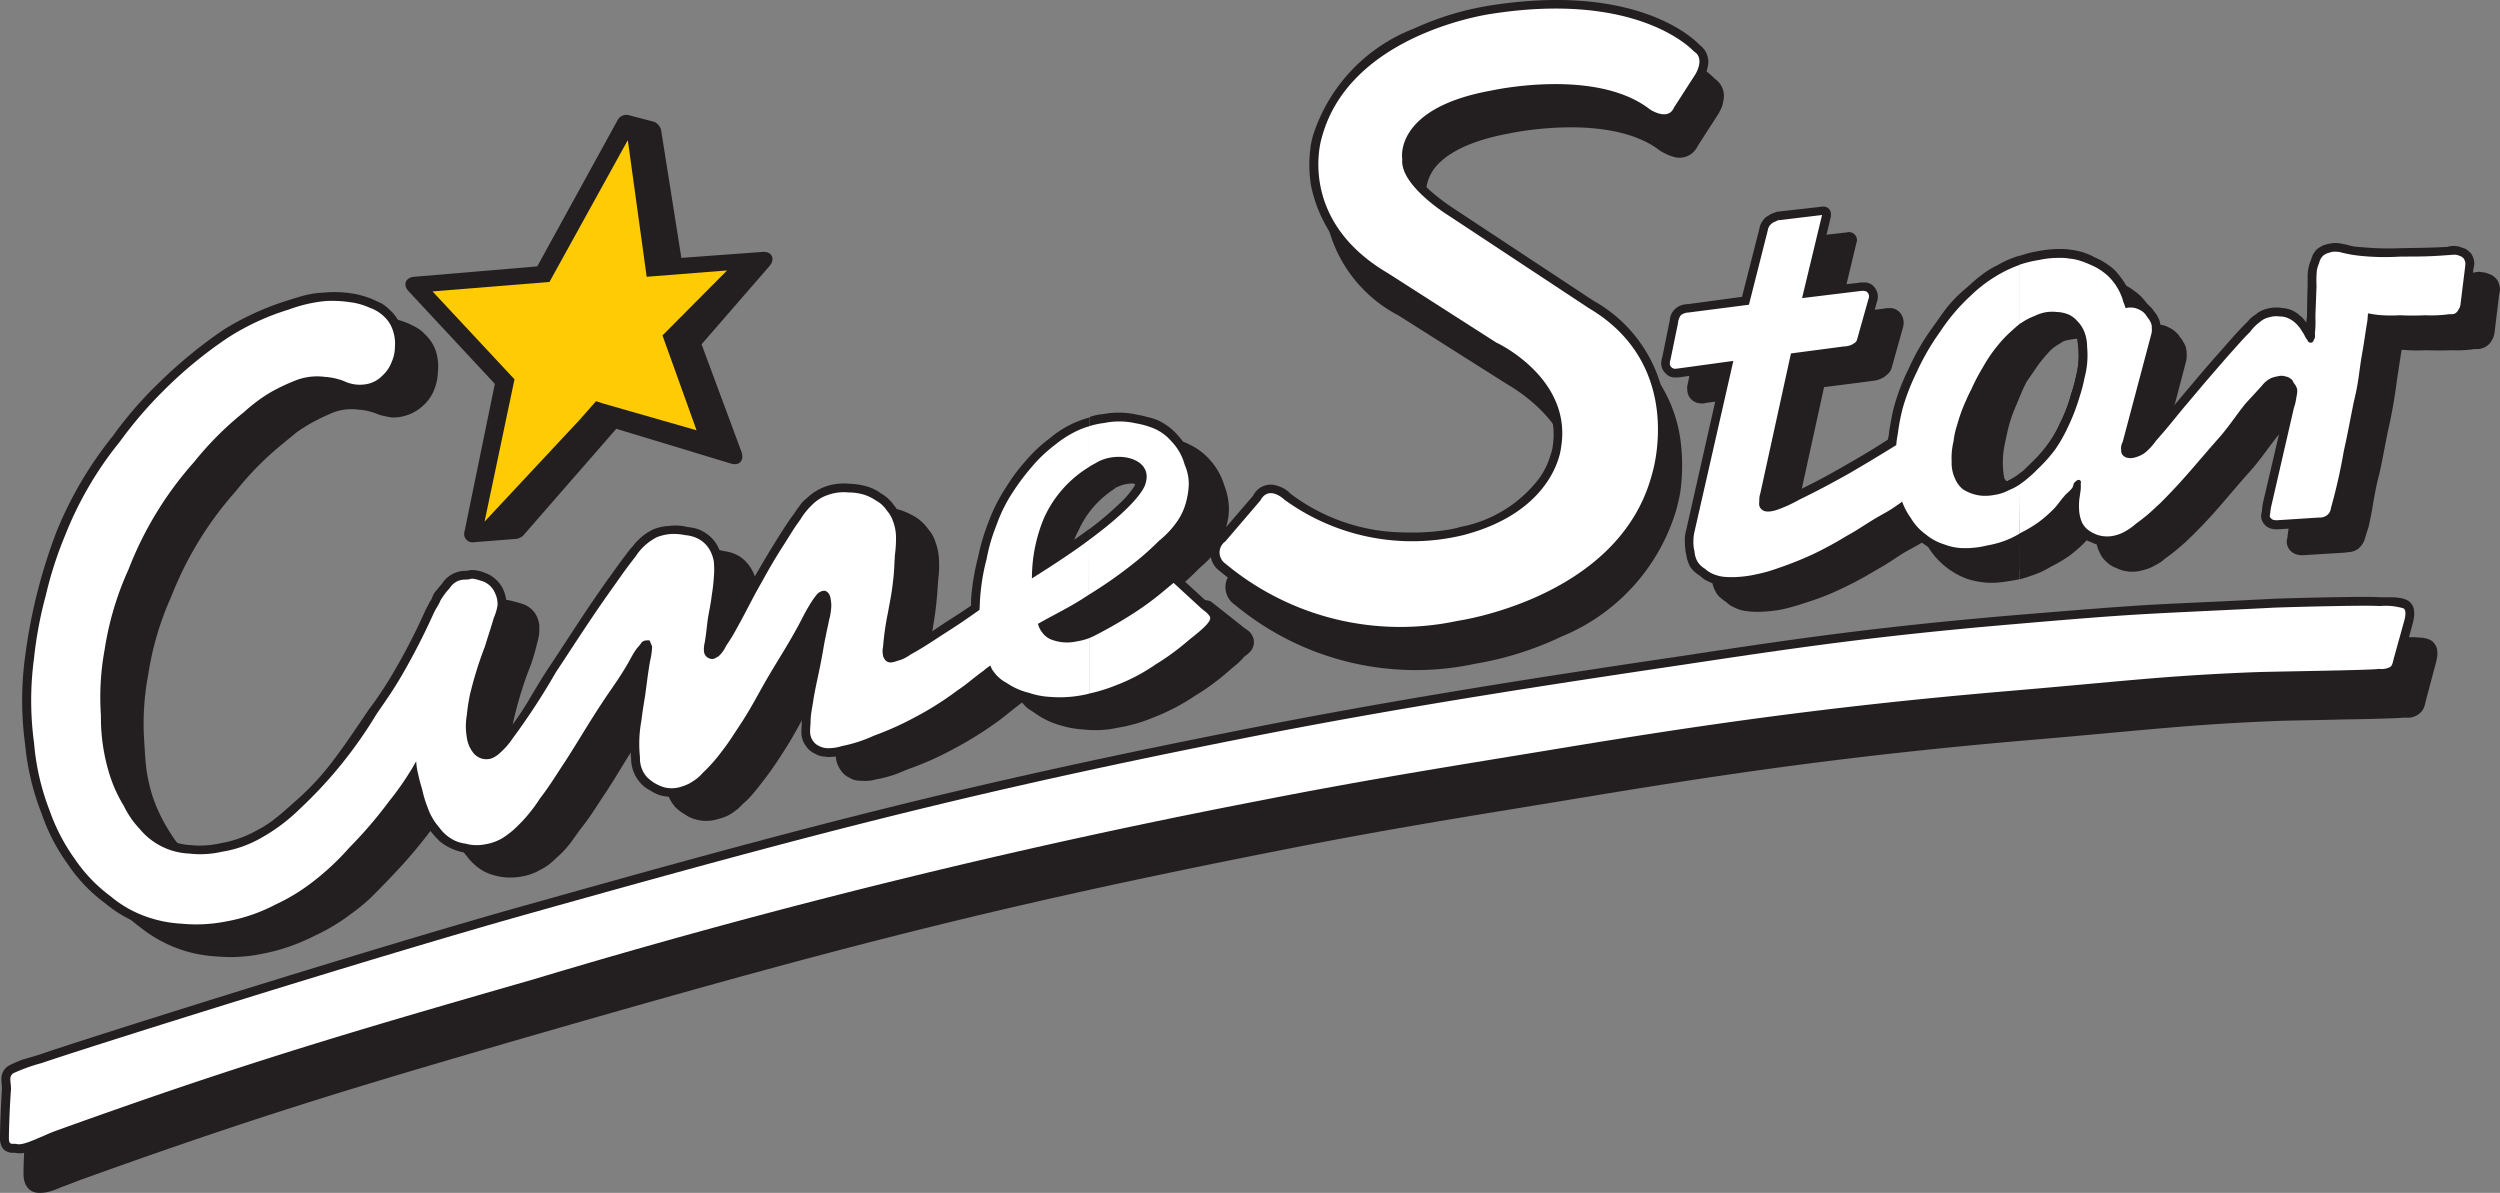 <svg xmlns="http://www.w3.org/2000/svg" xmlns:xlink="http://www.w3.org/1999/xlink" width="126.923" height="60.562" viewBox="0 0 126.923 60.562">
  <rect x="0" y="0" width="126.923" height="60.562" fill="#808080" stroke="none"/>
  <defs>
    <clipPath id="clip-path">
      <path id="Path_2" data-name="Path 2" d="M525,72h41.286V91.411H525Zm0,0" transform="translate(-525 -72)"/>
    </clipPath>
    <clipPath id="clip-path-2">
      <path id="Path_9" data-name="Path 9" d="M7,198H129.665v28.248H7Zm0,0" transform="translate(-7 -198)"/>
    </clipPath>
  </defs>
  <g id="surface1" transform="translate(0 0.101)">
    <g id="Group_1" data-name="Group 1" transform="translate(85.637 11.66)" clip-path="url(#clip-path)">
      <path id="Path_1" data-name="Path 1" d="M541.973,84.442a1.569,1.569,0,0,0,.284-.226c.11-.111.208-.2.341-.337a6.659,6.659,0,0,0,.821-.934,5.706,5.706,0,0,0,.6-1.037,7.965,7.965,0,0,0,.58-1.517,7.785,7.785,0,0,0,.246-.9,4.164,4.164,0,0,0,.114-1.418c-.022-.157-.022-.267-.038-.36a.814.814,0,0,0-.053-.261,1.126,1.126,0,0,0-.288-.432c-.144-.149-.182-.187-.3-.225a.828.828,0,0,0-.431-.1,1.517,1.517,0,0,0-.409,0,.5.5,0,0,0-.246.057,2.185,2.185,0,0,0-.3.116,3.266,3.266,0,0,0-.6.3,2,2,0,0,1-.189.148.846.846,0,0,0-.132.134V75.275a.561.561,0,0,1,.193-.093,4.955,4.955,0,0,1,1.163-.487,4.638,4.638,0,0,1,.9-.231,8.184,8.184,0,0,1,1.069-.112,2.8,2.8,0,0,1,.6.042,3.213,3.213,0,0,1,.621.129,3.33,3.33,0,0,1,.621.265,2.818,2.818,0,0,1,.651.375,2.465,2.465,0,0,1,.508.466,3.6,3.6,0,0,1,.693,1.241.377.377,0,0,0,.151.019,1.241,1.241,0,0,1,.432.146,1.3,1.3,0,0,1,.39.282.567.567,0,0,1,.133.17.431.431,0,0,0,.076.091.723.723,0,0,1,.094.155.945.945,0,0,1,.11.2.478.478,0,0,1,.06.225.513.513,0,0,1,.018.167,1.3,1.3,0,0,1-.037.45l-1.409,5.378a1.284,1.284,0,0,1-.094.228.368.368,0,0,1-.038.134.441.441,0,0,0,.133,0,.319.319,0,0,0,.152-.04,1.224,1.224,0,0,0,.261-.168.91.91,0,0,0,.2-.187,1.54,1.54,0,0,1,.284-.337c.655-.75.992-1.2,1.632-1.973.784-.932,1.235-1.458,2.042-2.372.413-.474.636-.735,1.072-1.188.091-.091.167-.162.243-.238a1.159,1.159,0,0,1,.337-.3,1.535,1.535,0,0,1,.651-.337,2.51,2.51,0,0,1,.644-.038c.11.019.2.019.3.038a1.229,1.229,0,0,1,.337.112,1.094,1.094,0,0,1,.333.225c.041.04.094.076.136.114l.094.112c.054.057.091.113.129.154a1.625,1.625,0,0,1,.019-.286c.011-.619.011-.974.034-1.591a3.2,3.2,0,0,0,0-.377,2.127,2.127,0,0,1,.041-.491,1.811,1.811,0,0,1,.132-.429.986.986,0,0,0,.068-.222,1.273,1.273,0,0,1,.227-.32,1.514,1.514,0,0,1,.261-.174c.076-.013.133-.054.2-.073a1.682,1.682,0,0,1,.511-.074c.091,0,.171.019.243.019a.447.447,0,0,0,.17.038c.186.036.28.076.47.113.224.034.352.034.595.053a14.563,14.563,0,0,0,1.8.038c.942-.019,1.465-.019,2.4-.076a.189.189,0,0,1,.091-.015.779.779,0,0,1,.247-.024.405.405,0,0,0,.166.024.973.973,0,0,1,.243.072,1.322,1.322,0,0,1,.189.078.974.974,0,0,1,.246.221,1.013,1.013,0,0,1,.148.394.552.552,0,0,1-.019.265.224.224,0,0,1-.019.11l-.227,1.878a.978.978,0,0,1-.129.409.852.852,0,0,1-.713.47h-.185a6.167,6.167,0,0,1-1.163.059c-.511.015-.81.015-1.318,0a8.122,8.122,0,0,1-1.14-.019h-.076c-.095.6-.148.958-.242,1.572a25.311,25.311,0,0,1-.447,2.53c-.265,1.3-.326,1.767-.511,2.46-.11.449-.223,1.087-.314,1.647-.061.3-.114.584-.171.809-.061.167-.113.373-.166.522a1.046,1.046,0,0,1-.356.563.917.917,0,0,1-.375.155c-.1.013-.174.013-.284.036l-2.117.13a.97.97,0,0,1-.4-.057.678.678,0,0,1-.409-.411.607.607,0,0,1-.019-.361.127.127,0,0,1,.019-.072,3.64,3.64,0,0,1,.057-.449l1.144-4.9c.054-.206.091-.3.129-.509,0-.072.019-.146.019-.2a.558.558,0,0,0-.076-.2.46.46,0,0,1-.072-.113.174.174,0,0,0-.094-.019.4.4,0,0,0-.129-.038,1.08,1.08,0,0,1-.228.038c-.057.038-.132.074-.152.094-.018,0-.037.017-.057.038-.038.018-.076.051-.185.189-.337.356-.508.544-.788.842-.451.523-.826,1.139-1.409,1.8-1.159,1.293-1.78,2.14-3.015,3.355-.208.187-.3.3-.511.472a9.325,9.325,0,0,1-.746.6c-.114.076-.189.15-.261.207a2.512,2.512,0,0,1-.341.206,2.043,2.043,0,0,1-.6.242,1.909,1.909,0,0,1-.735.078,1.635,1.635,0,0,1-.618-.171,1.4,1.4,0,0,1-.538-.336,1.258,1.258,0,0,1-.341-.483,1.338,1.338,0,0,1-.133-.379,1.747,1.747,0,0,1-.03-.339,2.821,2.821,0,0,1-.027-.465c-.091.11-.17.221-.238.316a2.923,2.923,0,0,1-.322.377,6.906,6.906,0,0,1-.747.657,7.639,7.639,0,0,1-.977.58,4.309,4.309,0,0,1-.92.429,6.349,6.349,0,0,1-.678.21Zm-2.326-3.486a8.892,8.892,0,0,0-.408,1.127c-.077.316-.129.487-.186.8a4.245,4.245,0,0,0-.076.918c.023.15.023.278.038.413a.886.886,0,0,0,.076.282.761.761,0,0,0,.3.39.777.777,0,0,0,.337.154.929.929,0,0,0,.356.076,1.362,1.362,0,0,0,.545-.038,2.335,2.335,0,0,0,.632-.208,3.5,3.5,0,0,0,.674-.392l.038-.038v5.364c-.072.019-.171.036-.277.057-.227.036-.413.074-.621.093a4.116,4.116,0,0,1-.678.034,4.4,4.4,0,0,1-1.087-.2,3.909,3.909,0,0,1-1.927-1.541c-.087-.145-.17-.261-.246-.375-.352.229-.636.361-1.049.6-.523.331-.8.54-1.345.842-.659.391-1.034.6-1.727.935a13.354,13.354,0,0,1-1.9.75,11.322,11.322,0,0,1-1.106.319,6.475,6.475,0,0,1-.969.131,4.9,4.9,0,0,1-.735,0c-.113-.021-.2-.021-.3-.04a1.334,1.334,0,0,1-.337-.091c-.129-.054-.243-.11-.356-.165a3.266,3.266,0,0,1-.261-.21,1.076,1.076,0,0,1-.223-.166.949.949,0,0,1-.262-.3,1.444,1.444,0,0,1-.17-.4c-.019-.072-.019-.163-.053-.275a3.757,3.757,0,0,1-.057-.659,2.706,2.706,0,0,1,.076-.545l1.818-8.019-2.124.274a.592.592,0,0,1-.277.025.7.7,0,0,1-.451-.185.677.677,0,0,1-.223-.514.722.722,0,0,1,0-.2.737.737,0,0,0,.031-.131l.378-1.822a.893.893,0,0,1,.057-.24.718.718,0,0,1,.246-.415,1,1,0,0,1,.352-.187,1.086,1.086,0,0,1,.265-.038l2.757-.378.879-3.459a1.008,1.008,0,0,1,.2-.434.576.576,0,0,1,.227-.208c.061-.04.114-.072.186-.112.064-.017.1-.038.155-.053a.727.727,0,0,1,.221-.061L533.2,72.2a.405.405,0,0,1,.489.542l-.863,3.6,2.288-.276a.4.4,0,0,1,.151-.023h.2a.682.682,0,0,1,.507.322.815.815,0,0,1,.091.635l-.584,2.083a.715.715,0,0,1-.276.373.8.8,0,0,1-.227.15,1.244,1.244,0,0,1-.333.112c-.083.019-.155.019-.247.036l-2.347.3-1.492,6.81c-.023.053-.023.091-.042.146v.228c.019,0,.042.015.057.015a.556.556,0,0,1,.076-.015,1.047,1.047,0,0,1,.2-.074c.185-.059.337-.136.489-.192.166-.089.337-.184.565-.282.988-.487,1.534-.788,2.491-1.328.883-.509,1.387-.807,2.193-1.314a4.221,4.221,0,0,0,.076-.472c.094-.5.132-.784.261-1.291a10.487,10.487,0,0,1,.712-1.837,12.774,12.774,0,0,1,1.253-2.159c.284-.388.512-.729.75-1.026a6.377,6.377,0,0,1,.906-.9,9.561,9.561,0,0,1,.784-.661,7.185,7.185,0,0,1,.637-.428v2.175a.705.705,0,0,0-.091.076,4.426,4.426,0,0,0-.693.727c-.151.187-.261.339-.375.491-.091.164-.2.316-.318.54-.247.414-.356.659-.564,1.072-.114.228-.186.36-.285.6" transform="translate(-525.08 -72.161)" fill="#231f20" fill-rule="evenodd"/>
    </g>
    <path id="Path_3" data-name="Path 3" d="M544.224,87.234c.076-.057.155-.114.231-.169a6.72,6.72,0,0,0,.708-.636,7.5,7.5,0,0,0,.886-1,7.332,7.332,0,0,0,.617-1.085,10.225,10.225,0,0,0,.617-1.6,7.736,7.736,0,0,0,.243-.935,4.473,4.473,0,0,0,.129-1.569,2.068,2.068,0,0,0-.129-.733,1.639,1.639,0,0,0-.379-.586,1.27,1.27,0,0,0-.427-.32,1.676,1.676,0,0,0-.58-.129,2.28,2.28,0,0,0-.511,0,2.128,2.128,0,0,0-.655.208,2.915,2.915,0,0,0-.674.356c-.038.018-.06.018-.076.034V78.031a4.491,4.491,0,0,1,.394-.229,6.153,6.153,0,0,1,1.087-.462,5.445,5.445,0,0,1,.849-.191,4.4,4.4,0,0,1,1.01-.11,2.531,2.531,0,0,1,.522.036,3.113,3.113,0,0,1,.561.11c.208.08.341.136.549.229a2.693,2.693,0,0,1,.575.337,1.544,1.544,0,0,1,.432.413,2.156,2.156,0,0,1,.417.6,2.279,2.279,0,0,1,.185.5,2.209,2.209,0,0,1,.113.322.869.869,0,0,1,.394-.019.885.885,0,0,1,.319.094,1.379,1.379,0,0,1,.261.206,1.4,1.4,0,0,1,.151.2.844.844,0,0,1,.152.249.5.5,0,0,1,.053.276.793.793,0,0,1-.018.3l-1.424,5.38c-.018.11-.072.168-.095.284a.462.462,0,0,0-.015.223.351.351,0,0,0,.038.2.329.329,0,0,0,.11.129c.057.057.114.057.2.076a.518.518,0,0,0,.265,0,1.029,1.029,0,0,0,.261-.076,1.215,1.215,0,0,0,.356-.2,3.013,3.013,0,0,0,.542-.6c.678-.745,1.015-1.2,1.651-1.966.792-.933,1.239-1.46,2.045-2.382.413-.451.633-.727,1.072-1.161a2.493,2.493,0,0,1,.5-.5.945.945,0,0,1,.5-.246,1.065,1.065,0,0,1,.485-.038.992.992,0,0,1,.492.114,1.316,1.316,0,0,1,.432.337,2.169,2.169,0,0,1,.245.335c.11.152.129.264.235.413.038.036.038.095.1.116a.115.115,0,0,0,.148,0c.053-.021.072-.08.091-.116.095-.149.038-.261.057-.413a4.961,4.961,0,0,0,.023-.748c.015-.64.034-.979.057-1.6a3.162,3.162,0,0,1,.037-.782,1.305,1.305,0,0,1,.087-.358.742.742,0,0,1,.208-.375.563.563,0,0,1,.3-.154.757.757,0,0,1,.359-.057.909.909,0,0,1,.314.057c.194.036.3.057.492.1a5.921,5.921,0,0,0,.633.074,15.01,15.01,0,0,0,1.837.038c.942-.019,1.484-.019,2.423-.091.11,0,.167-.02.28-.02a1.753,1.753,0,0,1,.28.057.391.391,0,0,1,.3.356c.018.092-.019.147-.019.238l-.224,1.877a.913.913,0,0,1-.076.246.564.564,0,0,1-.166.185c-.132.095-.243.036-.413.076a10.573,10.573,0,0,1-1.128.059h-1.273a11.025,11.025,0,0,1-1.125-.04c-.189-.019-.3-.038-.5-.074-.019.167-.019.243-.042.413-.113.618-.151.972-.257,1.608-.17.981-.159,1.369-.431,2.513-.265,1.3-.341,1.746-.508,2.442a27.514,27.514,0,0,1-.655,2.939.506.506,0,0,1-.208.339c-.132.113-.246.092-.4.113l-2.114.131a.771.771,0,0,1-.208-.017.349.349,0,0,1-.171-.15c-.015-.077.019-.134.019-.231a2.633,2.633,0,0,1,.076-.407l1.128-4.895a3.262,3.262,0,0,0,.129-.547,1.214,1.214,0,0,0,.034-.394.875.875,0,0,0-.147-.313c-.072-.1-.091-.174-.186-.227-.075-.074-.151-.074-.242-.116a.982.982,0,0,0-.394-.018,1.454,1.454,0,0,0-.341.1,1.279,1.279,0,0,0-.466.394c-.341.355-.508.539-.773.846-.466.522-.84,1.144-1.423,1.795-1.14,1.3-1.78,2.115-3,3.341-.193.187-.307.278-.489.445a7.479,7.479,0,0,1-.73.585,3.585,3.585,0,0,1-.527.377,1.874,1.874,0,0,1-.507.2,1.563,1.563,0,0,1-.583.059,1.6,1.6,0,0,1-.485-.134,1.321,1.321,0,0,1-.394-.241,1.246,1.246,0,0,1-.261-.354,2.049,2.049,0,0,1-.129-.566,4.554,4.554,0,0,1,0-.5c.015-.175.038-.266.057-.436a2.687,2.687,0,0,0,.031-.394c-.012-.093.023-.15-.031-.2-.075-.076-.174,0-.249.053-.11.072-.091.187-.145.3-.136.2-.287.264-.435.449a8.273,8.273,0,0,1-.565.674,5.515,5.515,0,0,1-.708.622,6.3,6.3,0,0,1-.9.54,4.962,4.962,0,0,1-.859.412,3.436,3.436,0,0,1-.53.148ZM541.774,82.4c-.113.221-.174.35-.284.6a8.012,8.012,0,0,0-.432,1.2,4.032,4.032,0,0,0-.185.842,3.479,3.479,0,0,0-.095,1.007,1.863,1.863,0,0,0,.167.865,1.357,1.357,0,0,0,.416.563,2.2,2.2,0,0,0,.485.226,2.117,2.117,0,0,0,.447.092,2.4,2.4,0,0,0,.655-.039,2.248,2.248,0,0,0,.739-.243,2.868,2.868,0,0,0,.538-.282v4.33c-.107.021-.224.059-.352.078a4.317,4.317,0,0,1-1.177.134,2.927,2.927,0,0,1-.981-.191,2.706,2.706,0,0,1-.935-.508,2.667,2.667,0,0,1-.768-.84,3.713,3.713,0,0,1-.436-.826,2.232,2.232,0,0,1-.276.2c-.451.318-.731.432-1.185.716-.519.32-.8.521-1.348.821a14.337,14.337,0,0,1-1.685.921,16.272,16.272,0,0,1-1.837.733,7.212,7.212,0,0,1-1.068.3,5.009,5.009,0,0,1-.92.131,3.365,3.365,0,0,1-.651,0,2.692,2.692,0,0,1-.53-.092,2.172,2.172,0,0,1-.508-.319,1.364,1.364,0,0,1-.375-.339,1.437,1.437,0,0,1-.148-.545,2.568,2.568,0,0,1-.053-.542,1.907,1.907,0,0,1,.053-.466l1.973-8.665-2.757.375c-.151.019-.265.057-.375-.038-.136-.112-.1-.262-.061-.43l.378-1.82c.031-.167.031-.3.171-.411a.725.725,0,0,1,.375-.134l3.053-.392.954-3.766a.9.9,0,0,1,.133-.284.549.549,0,0,1,.242-.166c.095-.033.133-.078.224-.078l2.158-.263-1.01,4.219,2.923-.333c.17-.038.337-.057.432.092a.358.358,0,0,1,.038.282l-.583,2.059c-.053.155-.148.191-.28.267a1.27,1.27,0,0,1-.432.092l-2.662.352L532.378,89a1.027,1.027,0,0,0-.057.335c0,.148-.038.258.057.393.037.075.095.1.166.149a.656.656,0,0,0,.284.04,1.146,1.146,0,0,0,.413-.093,6.882,6.882,0,0,0,1.106-.505c1.011-.472,1.553-.792,2.537-1.332.931-.545,1.454-.867,2.393-1.445.019-.263.057-.415.095-.657a8.412,8.412,0,0,1,.242-1.237,10.141,10.141,0,0,1,.693-1.778,10.707,10.707,0,0,1,1.216-2.086,9.137,9.137,0,0,1,1.56-1.857,8.962,8.962,0,0,1,1.14-.9v1.047c-.144.113-.243.206-.391.339a6.209,6.209,0,0,0-.749.789,7.55,7.55,0,0,0-.731,1.085,9.807,9.807,0,0,0-.58,1.11" transform="translate(-441.695 -62.733)" fill="#231f20" fill-rule="evenodd"/>
    <path id="Path_4" data-name="Path 4" d="M71.394,110.018a7.357,7.357,0,0,0,.9-.637c.188-.147.337-.266.473-.391a2.794,2.794,0,0,0,.39-.394c.131-.153.262-.282.358-.414a.427.427,0,0,0,.127-.26c.061-.288.038-.337-.015-.413-.023-.061-.038-.075-.186-.17-.1-.038-.359-.2-.64-.375a3.928,3.928,0,0,0-.36-.208c-.032-.015-.072-.038-.11-.057a1.848,1.848,0,0,0-.939.245V104.7a3.717,3.717,0,0,1,1.164-.3,3.9,3.9,0,0,1,1.742.018,3.382,3.382,0,0,1,.921.319,3.2,3.2,0,0,1,.988.748,3.413,3.413,0,0,1,.754,1.333,3.351,3.351,0,0,1,.226,1.123,3.177,3.177,0,0,1-.112.865,3.952,3.952,0,0,1-.523,1.237,2.759,2.759,0,0,1-.491.617c-.148.151-.318.282-.505.47a15.864,15.864,0,0,1-1.481,1.312,22.961,22.961,0,0,1-2.25,1.553c-.151.1-.282.191-.433.288Zm0,9.112c.152-.036.32-.057.489-.093a8.022,8.022,0,0,0,1.444-.447,10.732,10.732,0,0,0,2.134-1.109,11.834,11.834,0,0,0,1.691-1.239c.152-.129.263-.225.377-.318a3.664,3.664,0,0,0,.41-.4c0-.013.038-.034.074-.07a.82.82,0,0,0,.171-.136.733.733,0,0,0,.262-.693.791.791,0,0,0-.377-.521c-.036-.039-.092-.057-.13-.094s-.072-.038-.072-.059l-1.562-1.236a.52.52,0,0,0-.542-.019L75,113.26c-.392.32-.619.511-1.047.809a11.655,11.655,0,0,1-1.971,1.146c-.242.091-.4.146-.583.207Zm-1.216-8.287c.411-.263.638-.413,1.032-.689.071-.062.134-.1.184-.136v4.261c-.54.331-.972.6-1.551.935a1.012,1.012,0,0,0,.263.223.848.848,0,0,0,.43.091,4.6,4.6,0,0,0,.636-.07,1.256,1.256,0,0,1,.222-.038v3.71a5.3,5.3,0,0,1-1.574.059,4.847,4.847,0,0,1-1.176-.208,4.084,4.084,0,0,1-1.219-.563c-.152-.114-.286-.185-.419-.28a1.671,1.671,0,0,1-.318-.318c-.489.356-.748.6-1.252.972a18.712,18.712,0,0,1-2.346,1.446,14.9,14.9,0,0,1-2.009.9c-.312.111-.556.223-.8.318a6.819,6.819,0,0,1-.879.244c-.153.019-.244.057-.358.074a1.887,1.887,0,0,1-.468.019,1.243,1.243,0,0,1-.282-.019.827.827,0,0,1-.356-.129,1.074,1.074,0,0,1-.451-.377,1.35,1.35,0,0,1-.261-.771c0-.166.038-.356.038-.562a4.654,4.654,0,0,1,.059-.618c.036-.167.07-.337.112-.545.127-.843.261-1.329.428-2.176.076-.39.095-.617.173-1.026.076-.3.129-.47.185-.79a3.331,3.331,0,0,1,.055-.354,1.466,1.466,0,0,0,.041-.28c-.022-.078,0-.155-.022-.21-.057.094-.093.133-.131.191a2.578,2.578,0,0,1-.148.242c-.267.449-.377.731-.638,1.2-.507.9-.844,1.388-1.369,2.27-.617,1.047-.9,1.685-1.576,2.693a15.075,15.075,0,0,1-.916,1.3c-.17.224-.3.394-.452.565a3.552,3.552,0,0,1-.525.542c-.09.094-.168.162-.24.244-.095.074-.187.15-.324.242a2.035,2.035,0,0,1-.693.3,1.954,1.954,0,0,1-1.2.019,1.578,1.578,0,0,1-.521-.25,2.182,2.182,0,0,1-.489-.373,1.9,1.9,0,0,1-.471-1.251,4.735,4.735,0,0,1-.019-1.148c.019-.246.057-.468.095-.826.059-.507.115-.784.191-1.294.089-.676.127-1.051.24-1.727a.852.852,0,0,0,.038-.165c-.17.258-.259.468-.449.788-.436.712-.733,1.07-1.182,1.78-.768,1.142-1.146,1.837-1.892,3-.507.747-.745,1.178-1.293,1.887-.226.286-.377.529-.549.75a4.547,4.547,0,0,1-.691.75c-.148.136-.259.246-.375.337a2.4,2.4,0,0,1-.467.3,2.77,2.77,0,0,1-1.014.356,2.952,2.952,0,0,1-1.146-.016,2.8,2.8,0,0,1-.712-.245,2.575,2.575,0,0,1-.5-.356,2.039,2.039,0,0,1-.189-.19,1.261,1.261,0,0,1-.169-.207,3.282,3.282,0,0,1-.657-1.121,6.981,6.981,0,0,1-.3-1c-.038-.11-.073-.2-.094-.294-.244.351-.472.629-.784,1.066a25.808,25.808,0,0,1-2.066,2.415c-.358.38-.657.677-.935.958a9.39,9.39,0,0,1-1.089.9,9.688,9.688,0,0,1-1.855,1.107,9.748,9.748,0,0,1-2.625.9,7.884,7.884,0,0,1-2.379.131,6.672,6.672,0,0,1-1.783-.352,6.871,6.871,0,0,1-2.043-1.128,8.07,8.07,0,0,1-1.914-2.026,9.516,9.516,0,0,1-1.313-2.509,12.928,12.928,0,0,1-.839-3.545,15.793,15.793,0,0,1,0-4.442,18.308,18.308,0,0,1,.614-3.245,21.82,21.82,0,0,1,.975-3.094,19.732,19.732,0,0,1,2.835-4.853,21.029,21.029,0,0,1,2.344-2.7,22.755,22.755,0,0,1,3.3-2.7,12.821,12.821,0,0,1,3.17-1.46c.354-.114.632-.21.916-.282A6.458,6.458,0,0,1,33,98.209a4.9,4.9,0,0,1,1.386.057,4.58,4.58,0,0,1,1.127.3c.142.075.277.129.409.206a1.624,1.624,0,0,1,.429.337,2.033,2.033,0,0,1,.588.919,2.633,2.633,0,0,1,.09.994,2.6,2.6,0,0,1-.168.858,2.105,2.105,0,0,1-.6.882,2.244,2.244,0,0,1-1.557.587c-.13-.018-.265-.043-.432-.081a1.644,1.644,0,0,1-.392-.127c-.076-.02-.15-.057-.242-.075a2.406,2.406,0,0,0-.619-.112,2.628,2.628,0,0,0-1.28.131,11.523,11.523,0,0,0-1.2.578c-.261.155-.466.282-.676.433-.185.152-.392.32-.637.525A15.431,15.431,0,0,0,26.76,107.1,17.706,17.706,0,0,0,23.5,112.42a15.183,15.183,0,0,0-1.18,3.994,13.244,13.244,0,0,0-.21,3.244c.038.579.057,1.047.116,1.517a8.237,8.237,0,0,0,.314,1.4,7.969,7.969,0,0,0,.674,1.487c.134.226.248.415.357.577a2.9,2.9,0,0,0,.4.491,3.3,3.3,0,0,0,1.121.863,2.733,2.733,0,0,0,1.13.26,4.26,4.26,0,0,0,1.534-.091,6.018,6.018,0,0,0,1.878-.657,6.142,6.142,0,0,0,.933-.617c.286-.228.563-.489.917-.788a14.3,14.3,0,0,0,2.047-2.191c.563-.754,1.087-1.56,1.763-2.533.5-.735.786-1.144,1.255-1.9a30.288,30.288,0,0,0,1.593-3.111c.132-.261.189-.378.244-.471a.229.229,0,0,0,.057-.072.809.809,0,0,1,.038-.111,2.076,2.076,0,0,1,.712-.9,2.146,2.146,0,0,1,.244-.113,1.154,1.154,0,0,1,.2-.074.738.738,0,0,0,.208,0,2.256,2.256,0,0,1,.864.019c.131.038.24.055.354.093a3.569,3.569,0,0,1,.4.132,1.23,1.23,0,0,1,.635.691,2.323,2.323,0,0,1,.078.319v.248a1.862,1.862,0,0,1-.04.4,2.576,2.576,0,0,1-.076.3,9.036,9.036,0,0,1-.471,1.481,20.184,20.184,0,0,0-.727,2.456c-.072.375-.11.583-.149.956-.019.224-.038.373-.057.545a3.869,3.869,0,0,0,.038.449c.038.131.059.242.1.337a.49.49,0,0,0,.091.206.476.476,0,0,0,.248.187.29.29,0,0,0,.259,0,.356.356,0,0,0,.095-.057,1.1,1.1,0,0,0,.163-.131.937.937,0,0,0,.282-.282c.1-.11.189-.242.323-.409a14.371,14.371,0,0,0,1.1-1.594c.316-.526.619-1.068,1.048-1.729,1.187-1.757,1.8-2.772,3.02-4.479.411-.564.543-.766,1.051-1.424.057-.071.129-.168.2-.261s.172-.187.261-.3a2.3,2.3,0,0,1,.8-.54,2.326,2.326,0,0,1,.791-.189,3.606,3.606,0,0,1,.9.053c.164.04.314.057.447.095a2,2,0,0,1,.508.229,1.96,1.96,0,0,1,.653.788,2.3,2.3,0,0,1,.191.612,2.08,2.08,0,0,1,.038.454c-.019.112-.019.226-.038.356-.019.4-.057.617-.1,1-.073.506-.132.784-.2,1.271-.075.452-.091.712-.153,1.164-.013.093-.038.185-.057.263a.3.3,0,0,0,.135-.113c.057-.093.11-.189.184-.32.229-.316.322-.526.53-.859.5-.9.752-1.447,1.253-2.328.432-.746.68-1.159,1.125-1.892.341-.524.505-.844.881-1.352.115-.149.189-.265.282-.39a2.31,2.31,0,0,1,.373-.429,2.561,2.561,0,0,1,.939-.567,2.717,2.717,0,0,1,1.216-.148,2.8,2.8,0,0,1,.977.148,3.858,3.858,0,0,1,.657.316,2.261,2.261,0,0,1,.654.619,1.766,1.766,0,0,1,.375.678,2.868,2.868,0,0,1,.173.934,5.276,5.276,0,0,1-.042.962c-.034.521-.053.824-.11,1.331-.076.651-.148,1.007-.245,1.645a9.788,9.788,0,0,0-.261,1.652,1.088,1.088,0,0,1-.018.263v.034a.158.158,0,0,1,.018.078c.038-.02.057-.059.095-.078l.207-.051a.687.687,0,0,0,.166-.076,1.322,1.322,0,0,1,.263-.17c.751-.417,1.142-.678,1.839-1.144.58-.378.937-.6,1.439-.973.024-.245.024-.436.057-.714a11.494,11.494,0,0,1,.318-1.723,8.6,8.6,0,0,1,.526-1.78,8.993,8.993,0,0,1,.886-1.8,9.512,9.512,0,0,1,.955-1.255,8.98,8.98,0,0,1,1.276-1.241,5.994,5.994,0,0,1,1.367-.8c.057-.017.134-.055.184-.07v2.244a4.854,4.854,0,0,0-1.837,2.122,3.455,3.455,0,0,0-.428,1.685c.036.32.147.471.371.524.244-.149.415-.244.678-.431" transform="translate(-14.796 -82.254)" fill="#231f20" fill-rule="evenodd"/>
    <path id="Path_5" data-name="Path 5" d="M73.723,112.871c.02-.019.02-.034.041-.034.449-.317.708-.449,1.123-.788a7.159,7.159,0,0,0,.939-.858c.259-.322.5-.475.58-.886a.971.971,0,0,0-.076-.727,1.052,1.052,0,0,0-.358-.3,9.6,9.6,0,0,0-1.251-.712,2.036,2.036,0,0,0-1,.187v-1.274a4.244,4.244,0,0,1,1.2-.337,3.515,3.515,0,0,1,1.594.036,2.593,2.593,0,0,1,.807.263,2.942,2.942,0,0,1,.863.657,2.906,2.906,0,0,1,.657,1.159,2.614,2.614,0,0,1,.2.994,2.493,2.493,0,0,1-.113.752,3.123,3.123,0,0,1-.445,1.128,5.472,5.472,0,0,1-.941,1.007,15.417,15.417,0,0,1-1.424,1.255,26.126,26.126,0,0,1-2.235,1.541c-.055.032-.108.072-.168.112Zm6.582,4.185v-.04c-.036-.223-.261-.242-.434-.394l-1.532-1.249-.752.56c-.415.315-.636.506-1.07.8a11.686,11.686,0,0,1-2.045,1.2,3.8,3.8,0,0,1-.749.24v2.812a2.078,2.078,0,0,1,.378-.074,9.822,9.822,0,0,0,1.386-.429,10.52,10.52,0,0,0,2.044-1.074,11.506,11.506,0,0,0,1.647-1.216,6.027,6.027,0,0,0,.733-.654c.152-.17.394-.248.394-.452Zm-8.4-3.02c.32-.184.511-.3.827-.5.394-.246.615-.415.991-.663v3.174c-.786.505-1.292.8-2.153,1.312a.9.9,0,0,0,.221.449,1.219,1.219,0,0,0,.415.318,1.8,1.8,0,0,0,1.333.074c.076,0,.129-.019.184-.019v2.812a6.072,6.072,0,0,1-1.555.076,4.333,4.333,0,0,1-1.087-.206,4.191,4.191,0,0,1-1.1-.5,2.045,2.045,0,0,1-.676-.584,1.333,1.333,0,0,1-.153-.3c-.149.091-.221.148-.354.24-.524.4-.788.642-1.314,1.013a17.155,17.155,0,0,1-2.288,1.422,16.923,16.923,0,0,1-1.961.884,9.756,9.756,0,0,1-1.614.524,2.425,2.425,0,0,1-.716.093.8.8,0,0,1-.45-.093,1.011,1.011,0,0,1-.3-.24c-.263-.338-.129-.659-.129-1.074a7.135,7.135,0,0,1,.147-1.083c.154-.847.282-1.336.432-2.172.078-.4.094-.623.185-1.019.059-.316.115-.485.17-.8a2.355,2.355,0,0,0,.1-.729,1.249,1.249,0,0,0-.038-.451.594.594,0,0,0-.08-.19.292.292,0,0,0-.224-.111.374.374,0,0,0-.207.038.9.9,0,0,0-.263.264,3.141,3.141,0,0,0-.3.451c-.28.447-.39.748-.657,1.218-.505.9-.823,1.39-1.369,2.266-.617,1.03-.9,1.67-1.555,2.683-.339.5-.522.786-.881,1.256a8.058,8.058,0,0,1-.937,1.068,3.822,3.822,0,0,1-.508.431,1.958,1.958,0,0,1-.564.244,1.7,1.7,0,0,1-.953.038,2.19,2.19,0,0,1-.43-.208,1.844,1.844,0,0,1-.376-.3,1.356,1.356,0,0,1-.36-.992,6.472,6.472,0,0,1,.078-1.9c.057-.487.114-.765.169-1.256.113-.674.132-1.049.265-1.721a2.581,2.581,0,0,0,.09-.752,1.614,1.614,0,0,0-.09-.282c-.021-.072-.282-.038-.282-.038a.616.616,0,0,0-.207.149,3.633,3.633,0,0,1-.224.324c-.229.337-.32.538-.53.9-.428.71-.731,1.067-1.179,1.763-.769,1.163-1.142,1.857-1.894,3.015-.487.733-.731,1.169-1.272,1.877a7.819,7.819,0,0,1-1.183,1.428,2.933,2.933,0,0,1-.765.581,1.955,1.955,0,0,1-.844.3,2.667,2.667,0,0,1-1.593-.222,2.108,2.108,0,0,1-.733-.621,3.254,3.254,0,0,1-.581-1.011,6.115,6.115,0,0,1-.282-.938,5.649,5.649,0,0,1-.2-.77,3.869,3.869,0,0,1-.093-.655c-.151.246-.206.378-.356.619-.373.564-.6.859-1.011,1.4a23.08,23.08,0,0,1-2.024,2.382,14.274,14.274,0,0,1-1.97,1.818,11.035,11.035,0,0,1-1.8,1.068,8.93,8.93,0,0,1-2.494.847,7.13,7.13,0,0,1-2.265.129,5.9,5.9,0,0,1-1.67-.318,6.541,6.541,0,0,1-1.932-1.067,7.8,7.8,0,0,1-1.818-1.914,9.944,9.944,0,0,1-1.253-2.435,11.768,11.768,0,0,1-.809-3.433,15.478,15.478,0,0,1,0-4.347,21.33,21.33,0,0,1,.6-3.191,19.348,19.348,0,0,1,.96-3.02,18.991,18.991,0,0,1,2.789-4.757,19.212,19.212,0,0,1,2.291-2.644,21.811,21.811,0,0,1,3.223-2.643,11.769,11.769,0,0,1,3.057-1.407,6.478,6.478,0,0,1,1.82-.43,4.375,4.375,0,0,1,1.292.053,3.242,3.242,0,0,1,1.012.263,1.806,1.806,0,0,1,.711.451,1.67,1.67,0,0,1,.47.729,2.108,2.108,0,0,1,.076.846,1.545,1.545,0,0,1-.133.712,1.672,1.672,0,0,1-.489.714,1.48,1.48,0,0,1-.84.447,1.715,1.715,0,0,1-.769-.057,3.551,3.551,0,0,1-.6-.208,6.886,6.886,0,0,0-.693-.11,3.126,3.126,0,0,0-1.481.17,11.411,11.411,0,0,0-1.257.6,8.837,8.837,0,0,0-1.386,1.016,16.32,16.32,0,0,0-2.513,2.511,17.928,17.928,0,0,0-3.338,5.457,15.339,15.339,0,0,0-1.216,4.107,13.951,13.951,0,0,0-.21,3.331,9.734,9.734,0,0,0,.468,3.02,7.817,7.817,0,0,0,.693,1.578,5.548,5.548,0,0,0,.827,1.16,3.481,3.481,0,0,0,1.256.957,3.638,3.638,0,0,0,1.253.3,5.077,5.077,0,0,0,1.67-.095,6.207,6.207,0,0,0,2.005-.712,9.215,9.215,0,0,0,1.93-1.46,22.335,22.335,0,0,0,3.9-4.8c.511-.733.812-1.169,1.259-1.933a27.661,27.661,0,0,0,1.613-3.151,6.415,6.415,0,0,0,.36-.675,1.531,1.531,0,0,1,.5-.656c.4-.2.307-.131.507-.162a1.823,1.823,0,0,1,.712.032c.468.091.884.191,1.066.64a.9.9,0,0,1,.038.394,2.287,2.287,0,0,1-.089.6c-.13.581-.284.881-.45,1.443a18.48,18.48,0,0,0-.765,2.512A7.062,7.062,0,0,0,42.567,122a3.115,3.115,0,0,0,0,1.108,1.427,1.427,0,0,0,.278.731.827.827,0,0,0,.43.318.674.674,0,0,0,.549,0,1.156,1.156,0,0,0,.408-.24,3.591,3.591,0,0,0,.659-.771,30.918,30.918,0,0,0,2.192-3.355c1.161-1.742,1.782-2.757,3.02-4.46.39-.564.521-.768,1.032-1.425a2.871,2.871,0,0,1,1.085-.958,1.9,1.9,0,0,1,.656-.15,2.778,2.778,0,0,1,.788.053,1.836,1.836,0,0,1,.768.248,1.268,1.268,0,0,1,.508.617,1.136,1.136,0,0,1,.148.485,2.115,2.115,0,0,1,0,.716,5.612,5.612,0,0,1-.091.954c-.057.508-.132.767-.2,1.276-.059.449-.1.714-.15,1.163a1.7,1.7,0,0,0-.059.452.438.438,0,0,0,.171.3.335.335,0,0,0,.242.108c.129,0,.187-.072.3-.146a1.754,1.754,0,0,0,.433-.564,9.116,9.116,0,0,0,.526-.917c.521-.882.767-1.425,1.271-2.323.416-.735.661-1.148,1.105-1.859.339-.524.508-.822.863-1.313a4.149,4.149,0,0,1,.6-.765,2.211,2.211,0,0,1,.79-.469,2.272,2.272,0,0,1,1.066-.135,2.03,2.03,0,0,1,.829.135,2.36,2.36,0,0,1,.561.259,2.121,2.121,0,0,1,.545.505,2.384,2.384,0,0,1,.318.567,3.887,3.887,0,0,1,.153.8,7.614,7.614,0,0,1-.059.922c-.038.5-.038.786-.095,1.311-.076.636-.166.975-.267,1.611a10.837,10.837,0,0,0-.236,1.725.884.884,0,0,0,0,.451.319.319,0,0,0,.147.241c.208.191.428.061.691-.019a1.89,1.89,0,0,0,.545-.282c.754-.409,1.146-.693,1.858-1.159.655-.41,1.009-.657,1.647-1.109a7.183,7.183,0,0,1,.057-.915,10.963,10.963,0,0,1,.3-1.669,9.083,9.083,0,0,1,.509-1.7,7.7,7.7,0,0,1,.867-1.726,9.241,9.241,0,0,1,.9-1.217,7.9,7.9,0,0,1,1.22-1.163,5.264,5.264,0,0,1,1.255-.75c.017,0,.017,0,.036-.019v1.274c-2.174.937-3.842,5.194-1.818,5.286" transform="translate(-17.106 -84.566)" fill="#231f20" fill-rule="evenodd"/>
    <path id="Path_6" data-name="Path 6" d="M390.17,24.8a7.02,7.02,0,0,1-3.617-4.783,7.224,7.224,0,0,1-.076-1.839,5.114,5.114,0,0,1,.148-.789,8.808,8.808,0,0,1,5.14-5.417,15.562,15.562,0,0,1,3.924-1.161c7.214-1.14,10.18,1.579,10.566,1.988a1.052,1.052,0,0,1,.417,1.165,1.076,1.076,0,0,1-.133.413c-.053.108-.095.185-.095.185l-1.064,1.651a1.018,1.018,0,0,1-1.239.542,2.6,2.6,0,0,1-.45-.184c-.114-.061-.208-.115-.208-.115-2.549-1.985-7.627-.9-7.684-.881-2.439.447-3.454,1.272-3.867,1.89a2.24,2.24,0,0,0-.314.793.83.83,0,0,0,0,.277v.131c-.1,1.017,2.06,2.381,2.192,2.477l7.063,4.666a7.2,7.2,0,0,1,3.673,5.665,9.813,9.813,0,0,1-.053,2.344,9.477,9.477,0,0,1-.224.953,10.053,10.053,0,0,1-5.786,6.338,16.63,16.63,0,0,1-4.413,1.39,14.37,14.37,0,0,1-12.165-2.982,1.088,1.088,0,0,1-.415-1.33,1.2,1.2,0,0,1,.284-.377.324.324,0,0,1,.112-.093l1.705-2.005a.977.977,0,0,1,1.329-.544,1.6,1.6,0,0,1,.432.28c.057.055.113.114.132.13a9.553,9.553,0,0,0,5.772,1.987,10.8,10.8,0,0,0,2.083-.112,6.057,6.057,0,0,0,.807-.17c2.492-.6,3.632-1.664,4.162-2.49a3.358,3.358,0,0,0,.428-1.091,1.92,1.92,0,0,0,.057-.4v-.127c.583-2.8-2.958-4.8-3.057-4.855L390.17,24.8" transform="translate(-319.192 -8.898)" fill="#231f20" fill-rule="evenodd"/>
    <path id="Path_7" data-name="Path 7" d="M398.241,30.217l-5.548-3.545c-4.651-2.759-3.352-6.864-3.352-6.864,1.446-5.344,8.676-6.3,8.676-6.3,7.525-1.179,10.237,1.915,10.237,1.915.583.354.1,1.159.1,1.159l-1.087,1.685c-.326.717-1.242.092-1.242.092-2.753-2.132-8.044-.955-8.044-.955-5.022.9-4.534,3.49-4.534,3.49-.132,1.346,2.4,2.885,2.4,2.885l7.071,4.67c4.984,2.944,3.2,8.453,3.2,8.453-1.666,6.285-9.843,7.427-9.843,7.427a13.883,13.883,0,0,1-11.813-2.907.659.659,0,0,1,0-1.126l1.781-2.081c.454-.954,1.223-.038,1.223-.038a11,11,0,0,0,9.07,1.8c5.159-1.253,4.969-4.446,4.969-4.446.677-3.166-3.265-5.321-3.265-5.321" transform="translate(-321.472 -11.167)" fill="#231f20" fill-rule="evenodd"/>
    <g id="Group_2" data-name="Group 2" transform="translate(1.142 32.213)" clip-path="url(#clip-path-2)">
      <path id="Path_8" data-name="Path 8" d="M33.924,213.756c14.38-4.031,22.538-6.209,37.2-9.076,7.684-1.5,15.278-2.644,21.353-3.56,5.624-.822,9.695-1.466,16.91-2.065,3.431-.3,5.006-.429,6.6-.526s3.188-.147,6.673-.318c1.015-.057,4.707-.15,5.4-.089h.6c.155.019.284.019.4.032a1.243,1.243,0,0,1,.413.131.759.759,0,0,1,.3.433,2.107,2.107,0,0,1,.018.321,2.833,2.833,0,0,1-.061.335l-.5,1.875c-.023.076-.038.189-.072.282a.775.775,0,0,1-.3.484.978.978,0,0,1-.485.193h-.3c-.356.034-1.685.07-3,.089-1.406.038-2.867.055-3.394.076-4.647.189-6.506.452-12.41.956-9.3.786-15.937,1.782-22.814,2.925-4.616.769-9.3,1.479-15.168,2.64-14.518,2.854-22.614,4.974-36.826,9.053-9.5,2.744-14.864,4.316-24.181,7.675-.32.108-.712.28-1.089.407a4.4,4.4,0,0,1-.542.21,1.791,1.791,0,0,1-.524.093c-.583.038-.9-.375-.884-1.009,0-.545.059-1.689.1-2.159v-.224c0-.095-.021-.185-.021-.263a.79.79,0,0,1,.36-.75,2.722,2.722,0,0,1,.746-.32c.263-.093.566-.187.826-.259,1.6-.586,16.368-5.253,24.69-7.593" transform="translate(-7.189 -198.086)" fill="#231f20" fill-rule="evenodd"/>
    </g>
    <path id="Path_10" data-name="Path 10" d="M11.6,224.074c1.56-.556,16.347-5.249,24.692-7.59,14.361-4.031,22.517-6.2,37.159-9.074,7.665-1.5,15.259-2.641,21.314-3.543,5.624-.842,9.695-1.46,16.894-2.083,6.84-.581,6.3-.483,13.271-.84,1-.04,4.722-.135,5.347-.076a3.719,3.719,0,0,1,1.193.111c.193.114.06.579.06.579l-.507,1.86c-.053.166-.072.449-.208.545a.959.959,0,0,1-.557.091c-.511.095-5.31.133-6.377.167-4.65.191-6.525.451-12.433.958-9.313.784-15.948,1.78-22.849,2.923-4.632.771-9.3,1.5-15.187,2.646a376.577,376.577,0,0,0-36.86,9.07c-9.5,2.757-14.885,4.33-24.2,7.669a10.221,10.221,0,0,1-2.024.714c-.245,0-.43-.108-.43-.579.019-.531.076-1.653.11-2.117.038-.431-.148-.718.129-.9a6.921,6.921,0,0,1,1.464-.527" transform="translate(-8.287 -168.172)" fill="#231f20" fill-rule="evenodd"/>
    <path id="Path_11" data-name="Path 11" d="M535.178,77.71a1.569,1.569,0,0,0,.284-.226c.11-.111.208-.2.341-.337a6.659,6.659,0,0,0,.821-.934,5.706,5.706,0,0,0,.6-1.037,7.964,7.964,0,0,0,.58-1.517,7.785,7.785,0,0,0,.246-.9,4.164,4.164,0,0,0,.114-1.418c-.022-.157-.022-.267-.038-.36a.814.814,0,0,0-.053-.261,1.126,1.126,0,0,0-.288-.432c-.144-.149-.182-.187-.3-.225a.828.828,0,0,0-.431-.1,1.516,1.516,0,0,0-.409,0,.5.5,0,0,0-.246.057,2.181,2.181,0,0,0-.3.116,3.265,3.265,0,0,0-.6.3,2,2,0,0,1-.189.148.849.849,0,0,0-.132.134V66.65h.037a5.081,5.081,0,0,1,.883-.227,5.631,5.631,0,0,1,1.087-.112,3.084,3.084,0,0,1,.6.038,3.293,3.293,0,0,1,1.238.4,3,3,0,0,1,.659.373,2.126,2.126,0,0,1,.507.468,3.689,3.689,0,0,1,.466.693c.091.208.148.337.231.547a.461.461,0,0,0,.144.013,1.363,1.363,0,0,1,.431.152,1.3,1.3,0,0,1,.394.284,1.024,1.024,0,0,1,.133.171.982.982,0,0,0,.072.091c.038.055.076.1.1.134.03.073.068.131.106.223a.854.854,0,0,1,.057.222c0,.061.019.113.019.172a1.225,1.225,0,0,1-.038.451l-1.42,5.38a.688.688,0,0,1-.084.225.425.425,0,0,1-.037.127h.136a.347.347,0,0,0,.151-.034,1.473,1.473,0,0,0,.262-.169,1.845,1.845,0,0,0,.2-.185,1.423,1.423,0,0,1,.284-.341c.656-.746.977-1.2,1.629-1.966.791-.94,1.223-1.463,2.049-2.384.408-.47.636-.731,1.064-1.181.094-.095.17-.173.246-.245a1.161,1.161,0,0,1,.337-.3,1.507,1.507,0,0,1,.659-.337,1.869,1.869,0,0,1,.637-.042c.109.019.2.019.3.042a1.41,1.41,0,0,1,.674.337,1.134,1.134,0,0,0,.133.112l.095.112a1.56,1.56,0,0,0,.125.144,1.033,1.033,0,0,1,.027-.275c.011-.621.011-.975.034-1.6v-.375a2.268,2.268,0,0,1,.037-.483,1.88,1.88,0,0,1,.133-.436c.018-.074.057-.148.072-.223a1.451,1.451,0,0,1,.227-.321,2.369,2.369,0,0,1,.261-.17,1.2,1.2,0,0,1,.208-.074,1.628,1.628,0,0,1,.508-.074c.09,0,.163.019.238.019a.5.5,0,0,0,.171.038c.185.042.276.076.465.11.231.038.356.038.607.059a14.478,14.478,0,0,0,1.795.036c.943-.017,1.465-.017,2.4-.068a.132.132,0,0,1,.095-.026.96.96,0,0,1,.243-.019c.056,0,.11.019.17.019a1.652,1.652,0,0,1,.238.077,1,1,0,0,1,.189.074,1.643,1.643,0,0,1,.25.227.958.958,0,0,1,.147.392.531.531,0,0,1-.018.259.248.248,0,0,1-.019.115L558,69.2a.98.98,0,0,1-.132.408.637.637,0,0,1-.28.319.816.816,0,0,1-.431.154h-.185a6.071,6.071,0,0,1-1.167.057c-.5.019-.807.019-1.311,0a7.118,7.118,0,0,1-1.14-.023l-.075-.015c-.095.619-.152.974-.243,1.591-.17.994-.17,1.392-.451,2.533-.261,1.29-.319,1.763-.508,2.456-.113.449-.227,1.087-.318,1.65-.061.3-.11.562-.17.807-.057.166-.114.373-.171.526a1.031,1.031,0,0,1-.352.561.821.821,0,0,1-.4.149,2.009,2.009,0,0,1-.261.04l-2.117.127a1.041,1.041,0,0,1-.394-.051.694.694,0,0,1-.412-.415.593.593,0,0,1-.019-.358.148.148,0,0,1,.019-.076,3.843,3.843,0,0,1,.057-.45l1.144-4.893a2.38,2.38,0,0,0,.113-.508.87.87,0,0,0,.034-.2.518.518,0,0,0-.072-.208.455.455,0,0,1-.076-.13h-.1a.323.323,0,0,0-.143-.038c-.057.019-.152.019-.208.038-.057.036-.129.055-.148.095-.042,0-.042.017-.057.036-.042.015-.076.059-.19.173-.336.373-.507.556-.784.858-.47.526-.83,1.144-1.409,1.8-1.163,1.29-1.78,2.134-3.037,3.35-.186.191-.281.284-.489.474a8.078,8.078,0,0,1-.765.593c-.1.075-.174.153-.25.21a2.539,2.539,0,0,1-.337.208,2.024,2.024,0,0,1-.614.245,1.823,1.823,0,0,1-.716.076,1.539,1.539,0,0,1-.613-.171,1.342,1.342,0,0,1-.542-.337A1.454,1.454,0,0,1,537.8,80a1.693,1.693,0,0,1-.03-.333,3.959,3.959,0,0,1-.02-.473c-.1.113-.174.225-.245.32a2.521,2.521,0,0,1-.323.375,4.678,4.678,0,0,1-.765.655,5.9,5.9,0,0,1-.958.585c-.11.053-.19.113-.284.15Zm-2.326-3.486a8.892,8.892,0,0,0-.408,1.127c-.077.316-.129.487-.186.8a4.245,4.245,0,0,0-.076.918c.023.15.023.278.038.413a.886.886,0,0,0,.076.282.761.761,0,0,0,.3.39.777.777,0,0,0,.337.154.929.929,0,0,0,.356.076,1.362,1.362,0,0,0,.545-.038,2.336,2.336,0,0,0,.632-.208,3.5,3.5,0,0,0,.674-.392l.038-.038v3.564a2.753,2.753,0,0,1-.637.28,3.929,3.929,0,0,1-.951.244,4.926,4.926,0,0,1-.624.11,3.7,3.7,0,0,1-.67.038,4.732,4.732,0,0,1-1.095-.2,3.278,3.278,0,0,1-1.045-.583,3.333,3.333,0,0,1-.882-.957c-.091-.148-.167-.263-.246-.375-.371.228-.632.356-1.045.6-.526.318-.807.522-1.352.842a18.881,18.881,0,0,1-1.723.935,17.313,17.313,0,0,1-1.894.752,11.285,11.285,0,0,1-1.1.316,6.221,6.221,0,0,1-.981.129,3.563,3.563,0,0,1-.727,0c-.114-.016-.208-.016-.3-.038a3.266,3.266,0,0,1-.333-.091c-.136-.053-.242-.11-.356-.166a1.638,1.638,0,0,1-.265-.208,1.3,1.3,0,0,1-.227-.165,1.435,1.435,0,0,1-.276-.3,2.853,2.853,0,0,1-.152-.394c-.023-.095-.023-.171-.057-.28a3.654,3.654,0,0,1-.053-.657,1.74,1.74,0,0,1,.072-.542l1.818-8.045-2.121.3a1.714,1.714,0,0,1-.28.015.594.594,0,0,1-.447-.19.717.717,0,0,1-.246-.5c0-.072.018-.129.018-.2a.858.858,0,0,1,.038-.131l.371-1.822c.019-.091.019-.165.042-.241a.834.834,0,0,1,.261-.41.873.873,0,0,1,.356-.191.965.965,0,0,1,.266-.036l2.753-.371.886-3.471a.911.911,0,0,1,.2-.437.588.588,0,0,1,.231-.2,1.545,1.545,0,0,1,.186-.11c.056-.017.091-.04.151-.055a.486.486,0,0,1,.208-.057l2.155-.244c.356-.059.56.184.485.543l-.864,3.577,2.291-.259a.451.451,0,0,1,.148-.018h.2a.653.653,0,0,1,.5.318.738.738,0,0,1,.083.636l-.587,2.083a.614.614,0,0,1-.261.375,1.154,1.154,0,0,1-.224.145,1.45,1.45,0,0,1-.341.114c-.072.019-.147.019-.242.038l-2.337.3-1.508,6.8c-.019.057-.019.092-.038.147v.226h.132a1.121,1.121,0,0,1,.208-.07,2.708,2.708,0,0,0,.484-.21c.171-.074.338-.166.565-.278,1-.474,1.537-.768,2.492-1.314.882-.508,1.386-.8,2.2-1.329a2.409,2.409,0,0,0,.072-.455c.095-.5.129-.788.265-1.291a10.592,10.592,0,0,1,.712-1.835,11.646,11.646,0,0,1,1.253-2.159c.284-.392.508-.731.75-1.032a6.785,6.785,0,0,1,.9-.9c.318-.28.541-.489.768-.655a4.263,4.263,0,0,1,.844-.527,4.8,4.8,0,0,1,1.121-.486v4.069a.7.7,0,0,0-.091.076,4.427,4.427,0,0,0-.693.727c-.151.187-.261.339-.375.49-.091.164-.2.316-.318.54-.247.414-.356.659-.564,1.072-.114.228-.186.36-.285.6" transform="translate(-432.648 -53.77)" fill="#231f20" fill-rule="evenodd"/>
    <path id="Path_12" data-name="Path 12" d="M136.992,35.827a.523.523,0,0,1,.506-.206l1.349.356a.7.7,0,0,1,.317.373l1.034,6.525,4.084-.3c.51-.059.713.354.377.731l-3.435,3.956,2.03,5.472c.144.434-.112.714-.545.582l-5.815-1.763-4.742,5.438a.78.78,0,0,1-.3.148l-2.192.172a.423.423,0,0,1-.47-.545l1.539-7.494-4.37-4.694c-.32-.333-.166-.71.282-.744l6.241-.527,4.109-7.479" transform="translate(-105.606 -29.884)" fill="#231f20" fill-rule="evenodd"/>
    <path id="Path_13" data-name="Path 13" d="M607.947,104.837a3.074,3.074,0,0,1-.508.133c-.17.017-.3.051-.435.051a1.525,1.525,0,0,1-.538-.07,1.7,1.7,0,0,1-.811-.528,2.669,2.669,0,0,1-.322-.544c-.054-.146-.068-.318-.125-.505a2.867,2.867,0,0,1-.076-.659c0-.184,0-.351.018-.58a6.092,6.092,0,0,1,.2-1.4,8,8,0,0,1,.542-1.444,6.333,6.333,0,0,1,.588-1.11,10.015,10.015,0,0,1,1.105-1.574c.167-.187.28-.339.409-.468a2.588,2.588,0,0,1,.545-.468,3.278,3.278,0,0,1,1.125-.509,3.153,3.153,0,0,1,.545-.11,2.44,2.44,0,0,1,.617.015,1.636,1.636,0,0,1,.841.342,1.432,1.432,0,0,1,.341.335.81.81,0,0,1,.129.206.366.366,0,0,0,.08.11.435.435,0,0,1-.363.657,3.917,3.917,0,0,0-.481.076.734.734,0,0,0-.341.151,3.389,3.389,0,0,0-.352.225,2.117,2.117,0,0,0-.284.279,6.9,6.9,0,0,0-.7.9c-.148.21-.258.373-.375.541-.09.171-.166.321-.261.547-.17.413-.3.708-.428,1.032a6.962,6.962,0,0,0-.3,1.007c-.095.434-.167.733-.2,1.053a4.391,4.391,0,0,0,.023,1.121.481.481,0,0,1,.015.132.523.523,0,0,1,.057.094c.038.034.071.093.129.148a.426.426,0,0,1-.167.715,2.5,2.5,0,0,0-.242.095" transform="translate(-506.424 -79.62)" fill="#231f20" fill-rule="evenodd"/>
    <path id="Path_14" data-name="Path 14" d="M385.475,14.157a7.076,7.076,0,0,1-3.621-4.785,6.291,6.291,0,0,1-.053-1.835,4.023,4.023,0,0,1,.147-.768,8.635,8.635,0,0,1,5.12-5.418A14.792,14.792,0,0,1,390.989.17c7.219-1.123,10.18,1.577,10.574,2.005a1.064,1.064,0,0,1,.416,1.14,2.463,2.463,0,0,1-.132.415l-.1.189-1.087,1.651a.986.986,0,0,1-1.216.54,2.079,2.079,0,0,1-.451-.191c-.113-.055-.208-.11-.208-.11-2.552-1.987-7.628-.879-7.684-.879-2.458.45-3.454,1.274-3.866,1.9a1.671,1.671,0,0,0-.318.807.9.9,0,0,0,0,.259v.133c-.091,1.013,2.064,2.382,2.2,2.475l7.067,4.665a7.216,7.216,0,0,1,3.677,5.664,9.3,9.3,0,0,1-.076,2.342,6.137,6.137,0,0,1-.208.955,10.053,10.053,0,0,1-5.791,6.338,16.3,16.3,0,0,1-4.427,1.39,14.32,14.32,0,0,1-12.167-2.982,1.1,1.1,0,0,1-.377-1.292,1.345,1.345,0,0,1,.249-.379,1.074,1.074,0,0,1,.11-.13l1.726-2.005a1,1,0,0,1,1.292-.487,1.369,1.369,0,0,1,.435.224.536.536,0,0,1,.144.133,9.706,9.706,0,0,0,5.8,1.989,11.563,11.563,0,0,0,2.079-.112,5.165,5.165,0,0,0,.788-.168,6.544,6.544,0,0,0,4.01-2.492,3.861,3.861,0,0,0,.546-1.127,2.05,2.05,0,0,0,.114-.433c.522-3.166-2.965-4.853-3.018-4.895l-.061-.015-5.548-3.524" transform="translate(-315.284)" fill="#231f20" fill-rule="evenodd"/>
    <path id="Path_15" data-name="Path 15" d="M26.7,201.338c14.38-4.049,22.531-6.2,37.2-9.074,7.665-1.5,15.278-2.661,21.352-3.56,5.6-.849,9.692-1.464,16.91-2.083,3.431-.282,5-.409,6.6-.51s3.189-.147,6.677-.333c1.007-.038,4.7-.131,5.4-.076h.6a2.519,2.519,0,0,1,.4.038,1.137,1.137,0,0,1,.409.131.683.683,0,0,1,.3.43,1.856,1.856,0,0,1,.019.32c-.019.166-.057.339-.057.339l-.5,1.855a1.869,1.869,0,0,1-.08.3.782.782,0,0,1-.295.49.843.843,0,0,1-.493.169,2.06,2.06,0,0,1-.3.015c-.359.036-1.692.076-3,.1-1.409.04-2.87.057-3.393.078-4.651.163-6.507.447-12.411.934-9.32.8-15.937,1.8-22.841,2.944-4.6.748-9.274,1.481-15.144,2.644a370.57,370.57,0,0,0-36.817,9.057c-9.51,2.737-14.89,4.31-24.183,7.665-.322.112-.737.3-1.11.449a2.941,2.941,0,0,1-.562.208,1.15,1.15,0,0,1-.619.038H.7a.648.648,0,0,1-.284-.038.546.546,0,0,1-.356-.337A1.047,1.047,0,0,1,0,213.111c0-.544.057-1.894.095-2.38V210.5a1.191,1.191,0,0,1-.019-.262.778.778,0,0,1,.356-.749,5.944,5.944,0,0,1,.729-.319c.282-.076.564-.166.846-.248,1.6-.573,16.363-5.249,24.693-7.587" transform="translate(0 -155.481)" fill="#231f20" fill-rule="evenodd"/>
    <path id="Path_16" data-name="Path 16" d="M61.651,99.864a1.219,1.219,0,0,1-.15.108c-.036.021-.112.057-.189.094-.074.054-.148.095-.22.148v-3.05a2.509,2.509,0,0,1,.693-.152,4.252,4.252,0,0,1,1.738.032,3.985,3.985,0,0,1,.526.12,2.484,2.484,0,0,1,.565.184,3.054,3.054,0,0,1,.992.77,3.439,3.439,0,0,1,.75,1.311,3.11,3.11,0,0,1,.109,1.99,3.839,3.839,0,0,1-.5,1.256,3.378,3.378,0,0,1-.508.615c-.148.133-.32.282-.5.472a18.385,18.385,0,0,1-1.462,1.3,25.484,25.484,0,0,1-2.272,1.555.569.569,0,0,1-.127.093v-3.865a16.641,16.641,0,0,0,1.759-1.517,4.575,4.575,0,0,0,.577-.748c.04-.08.062-.115.062-.115.127-.392,0-.617-.413-.748a1.783,1.783,0,0,0-1.465.187Zm-.559,11.79h.015a7.018,7.018,0,0,0,1.46-.454,10.737,10.737,0,0,0,2.123-1.083,14.319,14.319,0,0,0,1.685-1.255c.153-.135.468-.375.731-.621a3.455,3.455,0,0,0,.394-.392,1.474,1.474,0,0,0,.135-.243.618.618,0,0,0,0-.473,1.191,1.191,0,0,0-.358-.428.729.729,0,0,0-.153-.114.383.383,0,0,0-.089-.074l-1.371-1.257a.516.516,0,0,0-.6-.019l-.616.529a15.461,15.461,0,0,1-1.261.9,21.553,21.553,0,0,1-2,1.182.255.255,0,0,0-.091.038Zm0-11.439c-.134.1-.263.187-.439.318a5.441,5.441,0,0,0-1.475,1.952,8.5,8.5,0,0,0-.546,2.043c1.014-.655,1.819-1.219,2.46-1.689V106.7c-.714.449-1.316.751-2.028,1.144a.69.69,0,0,0,.248.187,1.931,1.931,0,0,0,1.048.091,2.469,2.469,0,0,0,.733-.241v3.768a5.764,5.764,0,0,1-2.045.166,4.875,4.875,0,0,1-1.166-.221,4.1,4.1,0,0,1-1.237-.567c-.154-.1-.28-.187-.392-.259a1.606,1.606,0,0,1-.339-.343c-.488.362-.746.625-1.255.979a17.48,17.48,0,0,1-2.324,1.442,16.554,16.554,0,0,1-2.028.9c-.32.129-.558.223-.806.32a5.811,5.811,0,0,1-.879.24c-.128.019-.246.055-.354.08a3.765,3.765,0,0,1-.471.036c-.112-.021-.2-.021-.28-.036a1.017,1.017,0,0,1-.356-.134,1.047,1.047,0,0,1-.451-.377,1.145,1.145,0,0,1-.24-.765c0-.166.02-.356.02-.564a4,4,0,0,1,.072-.619c.019-.169.057-.317.095-.544.127-.841.257-1.313.428-2.17.076-.4.095-.621.165-1.015.078-.318.134-.49.191-.809.019-.13.038-.242.057-.357a1.19,1.19,0,0,0,.038-.28.554.554,0,0,0-.019-.185c-.057.075-.095.132-.133.185s-.076.138-.134.223c-.276.453-.386.734-.653,1.2-.5.9-.843,1.388-1.367,2.286-.621,1.032-.9,1.668-1.573,2.681-.336.523-.525.807-.9,1.295-.185.224-.318.415-.471.578a6.177,6.177,0,0,1-.523.547,3.2,3.2,0,0,0-.245.223,3.268,3.268,0,0,1-.318.248,2.461,2.461,0,0,1-.676.312,2.161,2.161,0,0,1-1.222.019,1.891,1.891,0,0,1-.521-.255,1.551,1.551,0,0,1-.487-.375,1.859,1.859,0,0,1-.47-1.239,5.984,5.984,0,0,1-.017-1.164c.017-.244.054-.451.093-.828.057-.5.113-.784.184-1.293.095-.672.133-1.049.267-1.725,0-.057.019-.109.019-.166-.172.28-.267.484-.433.788-.453.71-.748,1.083-1.2,1.78-.766,1.167-1.142,1.856-1.891,3-.489.748-.752,1.183-1.3,1.9-.208.3-.373.54-.542.77a5.192,5.192,0,0,1-.7.731c-.147.127-.263.243-.377.335a3.293,3.293,0,0,1-.468.319,2.894,2.894,0,0,1-.99.336,2.676,2.676,0,0,1-1.163-.018,2.716,2.716,0,0,1-1.221-.578,1.468,1.468,0,0,0-.187-.191c-.053-.076-.11-.129-.167-.2a3.453,3.453,0,0,1-.655-1.148,5.757,5.757,0,0,1-.3-.975c-.036-.127-.055-.224-.091-.316-.246.376-.471.657-.789,1.068a20.741,20.741,0,0,1-2.062,2.418c-.358.376-.636.676-.937.971a9.347,9.347,0,0,1-1.083.905,10.585,10.585,0,0,1-1.859,1.087,8.489,8.489,0,0,1-2.623.9,7.191,7.191,0,0,1-2.382.132,6.323,6.323,0,0,1-1.78-.343,6.251,6.251,0,0,1-2.043-1.14,7.989,7.989,0,0,1-1.915-2.007,9.7,9.7,0,0,1-1.31-2.532,12.919,12.919,0,0,1-.845-3.543,16.606,16.606,0,0,1,0-4.441,27.762,27.762,0,0,1,1.592-6.338,19.407,19.407,0,0,1,2.854-4.855,20.023,20.023,0,0,1,2.337-2.7,23.926,23.926,0,0,1,3.285-2.7,14.136,14.136,0,0,1,3.164-1.462c.36-.115.64-.2.922-.28a4.868,4.868,0,0,1,1.009-.149,5.7,5.7,0,0,1,1.39.038,4.4,4.4,0,0,1,1.126.316c.15.076.278.129.411.19a2.122,2.122,0,0,1,.428.339,1.946,1.946,0,0,1,.582.914,3.13,3.13,0,0,1,.115,1,2.411,2.411,0,0,1-.187.858,2.015,2.015,0,0,1-.6.882,1.911,1.911,0,0,1-1.051.565,2.458,2.458,0,0,1-.5.017c-.135-.017-.263-.036-.436-.074a1.476,1.476,0,0,1-.392-.116,1.021,1.021,0,0,0-.244-.091,3.736,3.736,0,0,0-.619-.112,2.779,2.779,0,0,0-1.253.131,13.151,13.151,0,0,0-1.218.586,6.762,6.762,0,0,0-.657.426c-.206.171-.409.322-.658.526a16.464,16.464,0,0,0-2.475,2.475,17.588,17.588,0,0,0-3.26,5.345,15.756,15.756,0,0,0-1.184,3.992,13.433,13.433,0,0,0-.2,3.244c.038.579.057,1.049.108,1.5a8.642,8.642,0,0,0,.326,1.407,7.179,7.179,0,0,0,.67,1.481c.134.226.246.415.362.583a3.091,3.091,0,0,0,.392.5,2.937,2.937,0,0,0,1.123.847,3.036,3.036,0,0,0,1.127.28,4.669,4.669,0,0,0,1.536-.094,5.716,5.716,0,0,0,1.875-.672,5.142,5.142,0,0,0,.94-.617c.3-.228.56-.47.92-.791a13.5,13.5,0,0,0,2.038-2.193c.568-.751,1.088-1.536,1.764-2.53a18.612,18.612,0,0,0,1.258-1.9,31.22,31.22,0,0,0,1.6-3.113c.127-.261.2-.369.237-.464a.383.383,0,0,0,.062-.075.255.255,0,0,1,.038-.093,1.386,1.386,0,0,1,.148-.3,2.148,2.148,0,0,0,.168-.2c.061-.071.11-.132.148-.172.021-.034.057-.049.057-.072a1.4,1.4,0,0,1,1.163-.636,1.564,1.564,0,0,0,.28-.04,1.573,1.573,0,0,1,.655.117,1.637,1.637,0,0,1,.994.86,1.938,1.938,0,0,1,.173.846,3.615,3.615,0,0,1-.091.447,2.444,2.444,0,0,0-.117.3c-.169.566-.28.882-.451,1.446a16.69,16.69,0,0,0-.75,2.454,6.374,6.374,0,0,0-.145.958,5.383,5.383,0,0,0-.04.544,1.2,1.2,0,0,0,.04.433,1.436,1.436,0,0,0,.068.351.555.555,0,0,0,.1.191c.133.127.148.169.243.187a.325.325,0,0,0,.267,0,.288.288,0,0,0,.108-.061c.039-.034.095-.074.152-.127a1.037,1.037,0,0,0,.284-.282c.093-.11.184-.242.315-.394a15.227,15.227,0,0,0,1.1-1.59c.324-.544.625-1.068,1.074-1.748,1.158-1.738,1.778-2.757,3-4.477.411-.564.544-.772,1.049-1.427a2.283,2.283,0,0,1,.207-.241,2.135,2.135,0,0,1,.259-.3,2.734,2.734,0,0,1,.807-.565,2.458,2.458,0,0,1,.789-.164,2.393,2.393,0,0,1,.917.057,2.792,2.792,0,0,1,.435.076,1.732,1.732,0,0,1,.5.238,1.789,1.789,0,0,1,.655.774,2.15,2.15,0,0,1,.191.631,1.908,1.908,0,0,1,.038.454c-.019.093-.019.2-.038.354a6.571,6.571,0,0,1-.09,1c-.062.489-.138.763-.214,1.272-.053.453-.093.7-.15,1.144-.013.095-.038.19-.051.263l.051-.017a.217.217,0,0,0,.1-.1c.053-.092.091-.185.166-.3.23-.333.318-.538.528-.877.5-.9.748-1.426,1.254-2.326.431-.751.674-1.161,1.125-1.893.337-.523.509-.826.882-1.33.11-.154.187-.285.282-.394a1.556,1.556,0,0,1,.392-.431,2.691,2.691,0,0,1,.918-.582,2.841,2.841,0,0,1,1.237-.154,3.714,3.714,0,0,1,.958.154,2.319,2.319,0,0,1,.658.337,2.075,2.075,0,0,1,.657.6,2.294,2.294,0,0,1,.375.674,3.71,3.71,0,0,1,.188.937,8.6,8.6,0,0,1-.059.975c-.038.509-.038.809-.113,1.335-.057.636-.148.99-.244,1.629a10.441,10.441,0,0,0-.241,1.67c-.018.092-.018.168-.039.242v.055c.021.017.021.04.039.055.038,0,.038-.055.076-.055.07-.018.127-.055.2-.072a.7.7,0,0,0,.173-.074c.071-.038.166-.1.263-.151.747-.415,1.138-.7,1.834-1.163.58-.377.941-.6,1.462-.96a5.045,5.045,0,0,1,.038-.731,11.509,11.509,0,0,1,.317-1.723,10.64,10.64,0,0,1,.526-1.78,8.624,8.624,0,0,1,.9-1.78,8.977,8.977,0,0,1,.943-1.276,7.414,7.414,0,0,1,1.292-1.221,5.079,5.079,0,0,1,2.009-1.043v3.05" transform="translate(-5.783 -76.089)" fill="#231f20" fill-rule="evenodd"/>
    <path id="Path_17" data-name="Path 17" d="M140.532,50.705l3.977-7.2.958,6.938,4.083-.322-3.28,3.3L148,58.236l-4.76-1.364-.341-.115-.879.994-4.783,5.122,1.52-7.224-4.162-4.463,5.942-.481" transform="translate(-112.636 -36.492)" fill="#ffcb04" fill-rule="evenodd"/>
    <path id="Path_18" data-name="Path 18" d="M610.3,106.566a.926.926,0,0,1-.3-.636,5.62,5.62,0,0,1,.175-2.31,10.773,10.773,0,0,1,.768-2.115,5.338,5.338,0,0,1,.67-1.182,8.444,8.444,0,0,1,.732-.939,2.414,2.414,0,0,1,.719-.577,1.918,1.918,0,0,1,1.026-.3,1.435,1.435,0,0,0-.151-.259A.919.919,0,0,0,613.7,98a1.555,1.555,0,0,0-.655-.267,2.125,2.125,0,0,0-.981.1,2.454,2.454,0,0,0-.97.432,4.675,4.675,0,0,0-.883.881,9.157,9.157,0,0,0-1.068,1.5c-.242.414-.356.642-.568,1.072a9.26,9.26,0,0,0-.5,1.371,6,6,0,0,0-.185,1.311,3.745,3.745,0,0,0,.034,1.108,1.738,1.738,0,0,0,.36.858,1.118,1.118,0,0,0,.621.4,1.25,1.25,0,0,0,.749,0,3.969,3.969,0,0,0,.652-.188" transform="translate(-508.71 -81.857)" fill="#231f20" fill-rule="evenodd"/>
    <path id="Path_19" data-name="Path 19" d="M393.546,19.549,388,16c-4.65-2.751-3.336-6.859-3.336-6.859,1.424-5.345,8.658-6.3,8.658-6.3,7.517-1.159,10.237,1.915,10.237,1.915.587.352.076,1.16.076,1.16l-1.087,1.689c-.3.712-1.22.095-1.22.095-2.753-2.142-8.04-.96-8.04-.96-5.022.9-4.534,3.49-4.534,3.49-.133,1.348,2.394,2.886,2.394,2.886l7.066,4.667c4.992,2.944,3.212,8.457,3.212,8.457-1.671,6.281-9.862,7.425-9.862,7.425a13.861,13.861,0,0,1-11.794-2.909.686.686,0,0,1,0-1.123l1.781-2.081c.432-.809,1.22-.038,1.22-.038a11.01,11.01,0,0,0,9.073,1.8c4.7-1.22,4.969-4.443,4.969-4.443.6-3.525-3.264-5.324-3.264-5.324" transform="translate(-317.561 -2.246)" fill="#fff" fill-rule="evenodd"/>
    <path id="Path_20" data-name="Path 20" d="M4.432,211.645c1.557-.547,16.351-5.232,24.695-7.573,14.359-4.031,22.513-6.2,37.157-9.078,7.669-1.5,15.263-2.641,21.314-3.543,5.605-.841,9.676-1.462,16.9-2.079,6.82-.585,6.3-.489,13.274-.842.992-.038,4.719-.133,5.344-.08a3.151,3.151,0,0,1,1.2.117c.185.091.061.559.061.559L123.857,191c-.057.164-.076.447-.208.54a.923.923,0,0,1-.557.1c-.515.074-5.31.129-6.377.169-4.647.187-6.525.452-12.426.953-9.324.791-15.96,1.783-22.856,2.923-4.628.767-9.3,1.486-15.187,2.645A373.515,373.515,0,0,0,29.388,207.4c-9.523,2.738-14.884,4.316-24.2,7.671-.637.221-1.668.788-2.022.695-.248-.055-.433.112-.417-.358,0-.524.061-1.875.1-2.342.038-.43-.152-.71.129-.9a9.044,9.044,0,0,1,1.462-.522" transform="translate(-2.296 -157.782)" fill="#fff" fill-rule="evenodd"/>
    <path id="Path_21" data-name="Path 21" d="M63.386,105.681c2.791-2.061,2.869-2.871,2.869-2.871.414-1.291-1.479-1.721-2.568-1.011,0,0-.113.055-.3.17V99.907a4.037,4.037,0,0,1,.771-.167,3.778,3.778,0,0,1,1.588.013,4.33,4.33,0,0,1,.978.282,2.486,2.486,0,0,1,.863.655,2.714,2.714,0,0,1,.655,1.163,2.462,2.462,0,0,1,.21.975,3.774,3.774,0,0,1-.1.771,3.172,3.172,0,0,1-.468,1.107,4.788,4.788,0,0,1-.941,1.013,14.883,14.883,0,0,1-1.424,1.252,22.276,22.276,0,0,1-2.136,1.484Zm6.151,3.936V109.6c-.114-.227-.319-.322-.489-.484l-1.369-1.259-.658.545a14.976,14.976,0,0,1-1.276.935,22.455,22.455,0,0,1-2.039,1.182c-.1.057-.206.094-.32.149v2.811a8.315,8.315,0,0,0,1.33-.407A9.322,9.322,0,0,0,66.764,112a12.332,12.332,0,0,0,1.644-1.2c.265-.222,1.051-.8,1.128-1.1Zm-9.057-1.982c1.2-.756,2.159-1.392,2.906-1.954v2.775c-.034.017-.053.036-.091.057-.882.583-1.578.9-2.5,1.423a1.148,1.148,0,0,0,.227.453,1,1,0,0,0,.415.331,2.218,2.218,0,0,0,1.3.113,3.319,3.319,0,0,0,.653-.169v2.811c-.015,0-.034.02-.053.02a6.139,6.139,0,0,1-1.933.15,3.882,3.882,0,0,1-1.068-.207,3.362,3.362,0,0,1-1.128-.5,1.847,1.847,0,0,1-.67-.584.856.856,0,0,1-.154-.3,2.284,2.284,0,0,0-.352.263c-.526.375-.789.64-1.316.992a16.218,16.218,0,0,1-2.267,1.424,15.454,15.454,0,0,1-1.988.884,7.168,7.168,0,0,1-1.615.524,2.333,2.333,0,0,1-.689.11,1.006,1.006,0,0,1-.472-.11.74.74,0,0,1-.3-.244c-.246-.339-.133-.636-.133-1.07.02-.428.092-.656.149-1.087.146-.843.28-1.311.432-2.172.078-.4.1-.621.187-1,.057-.316.112-.508.169-.824a3.045,3.045,0,0,0,.114-.729,2.044,2.044,0,0,0-.055-.452.648.648,0,0,0-.078-.169c-.074-.078-.131-.135-.226-.135a.4.4,0,0,0-.206.057c-.133.059-.172.134-.261.247a4.618,4.618,0,0,0-.3.452c-.282.466-.394.744-.661,1.218-.5.9-.824,1.388-1.346,2.268-.619,1.048-.9,1.666-1.574,2.677-.339.51-.507.792-.884,1.276a8.145,8.145,0,0,1-.937,1.051,2.2,2.2,0,0,1-.505.431,2,2,0,0,1-.563.261,1.516,1.516,0,0,1-.956.019,2.482,2.482,0,0,1-.429-.2,2.194,2.194,0,0,1-.379-.3,1.4,1.4,0,0,1-.353-.995,6.475,6.475,0,0,1,.076-1.895c.054-.485.11-.767.186-1.254.091-.676.132-1.049.244-1.725a3.688,3.688,0,0,0,.11-.754c-.017-.074-.092-.2-.11-.28,0-.076-.282-.02-.282-.02a.337.337,0,0,0-.185.153c-.173.225-.154.171-.244.3-.226.337-.321.565-.527.9-.429.716-.729,1.091-1.181,1.784-.767,1.161-1.142,1.839-1.89,3-.488.733-.735,1.165-1.276,1.875a7.829,7.829,0,0,1-1.185,1.443,4.25,4.25,0,0,1-.746.583,2.472,2.472,0,0,1-.863.3,2.112,2.112,0,0,1-.995-.038,1.736,1.736,0,0,1-.6-.184,2.1,2.1,0,0,1-.727-.638,3.03,3.03,0,0,1-.587-1.015,5.629,5.629,0,0,1-.28-.932,7.663,7.663,0,0,1-.2-.754,3.414,3.414,0,0,1-.1-.657c-.132.229-.208.376-.356.6a14.442,14.442,0,0,1-1.013,1.423,22.074,22.074,0,0,1-2.024,2.361,13.142,13.142,0,0,1-1.97,1.824,9.7,9.7,0,0,1-1.778,1.066,8.643,8.643,0,0,1-2.515.86,7.788,7.788,0,0,1-2.268.112,6.3,6.3,0,0,1-1.668-.318,5.789,5.789,0,0,1-1.917-1.068,7.772,7.772,0,0,1-1.833-1.913,9.625,9.625,0,0,1-1.258-2.416,12.258,12.258,0,0,1-.8-3.452,16.088,16.088,0,0,1,0-4.328,20.323,20.323,0,0,1,.6-3.189,19.313,19.313,0,0,1,.979-3.037,18.036,18.036,0,0,1,2.772-4.745,21.121,21.121,0,0,1,2.284-2.656,21.563,21.563,0,0,1,3.231-2.644,12.429,12.429,0,0,1,3.054-1.409,7.434,7.434,0,0,1,1.835-.432,5.951,5.951,0,0,1,1.276.054,3.4,3.4,0,0,1,1.011.284,1.983,1.983,0,0,1,.714.434,1.641,1.641,0,0,1,.47.75,2.046,2.046,0,0,1,.093.821,1.839,1.839,0,0,1-.152.716,1.784,1.784,0,0,1-.489.729,1.453,1.453,0,0,1-.84.433,1.8,1.8,0,0,1-.769-.038c-.242-.055-.354-.153-.6-.21A3.041,3.041,0,0,0,24.6,97.4a3,3,0,0,0-1.462.166,10.25,10.25,0,0,0-1.276.6,8.279,8.279,0,0,0-1.367,1.013,16.305,16.305,0,0,0-2.532,2.529,17.877,17.877,0,0,0-3.336,5.456,15.522,15.522,0,0,0-1.218,4.09,13.355,13.355,0,0,0-.187,3.331,9.736,9.736,0,0,0,.45,3.039,7.1,7.1,0,0,0,.714,1.557,4.607,4.607,0,0,0,.8,1.163A3.451,3.451,0,0,0,17.7,121.6a4.919,4.919,0,0,0,1.668-.093,5.85,5.85,0,0,0,2.006-.712,9.172,9.172,0,0,0,1.946-1.464,22.3,22.3,0,0,0,3.886-4.8c.5-.729.8-1.146,1.255-1.915a34.042,34.042,0,0,0,1.631-3.165c.225-.468.244-.4.354-.674a3.407,3.407,0,0,1,.489-.658.892.892,0,0,1,.769-.428c.415,0,.2-.132.807.055a1.077,1.077,0,0,1,.714.619,1.275,1.275,0,0,1,.133.632,2.608,2.608,0,0,1-.191.638c-.163.567-.278.882-.449,1.448a19.009,19.009,0,0,0-.771,2.492,9.983,9.983,0,0,0-.15,1.007,3.237,3.237,0,0,0,0,1.112,1.581,1.581,0,0,0,.284.729.862.862,0,0,0,.43.339.842.842,0,0,0,.562,0,1.4,1.4,0,0,0,.4-.263,3.885,3.885,0,0,0,.654-.748,34.554,34.554,0,0,0,2.193-3.357c1.165-1.759,1.8-2.776,3.02-4.482.394-.559.524-.75,1.034-1.407a2.786,2.786,0,0,1,1.085-.973,2.5,2.5,0,0,1,.657-.152,2.781,2.781,0,0,1,.786.057,1.655,1.655,0,0,1,.784.264,1.451,1.451,0,0,1,.505.6,1.788,1.788,0,0,1,.152.507,4.487,4.487,0,0,1,0,.712,9.324,9.324,0,0,1-.108.957c-.057.489-.132.769-.208,1.259-.057.447-.074.707-.152,1.159a1.308,1.308,0,0,0-.036.452.42.42,0,0,0,.4.372c.089.023.239-.076.352-.146a1.668,1.668,0,0,0,.375-.526,8.823,8.823,0,0,0,.547-.9c.506-.9.746-1.439,1.254-2.321.415-.752.655-1.169,1.107-1.875.339-.528.506-.83.86-1.313a3.544,3.544,0,0,1,.6-.747,2,2,0,0,1,.786-.494,2.4,2.4,0,0,1,1.072-.129,2.632,2.632,0,0,1,.826.129,2.445,2.445,0,0,1,.56.284,1.519,1.519,0,0,1,.544.505,1.573,1.573,0,0,1,.316.547,2.351,2.351,0,0,1,.15.8,6.417,6.417,0,0,1-.057.92c-.032.5-.032.8-.093,1.313-.071.636-.149.992-.261,1.608a13.987,13.987,0,0,0-.246,1.725,1.015,1.015,0,0,0,0,.452.493.493,0,0,0,.153.268c.2.162.433.034.714-.044a2.016,2.016,0,0,0,.523-.276c.748-.413,1.144-.7,1.873-1.165.644-.412,1-.659,1.634-1.107.019-.356.019-.545.057-.9a10.4,10.4,0,0,1,.3-1.67,9.043,9.043,0,0,1,.5-1.723,7.66,7.66,0,0,1,.859-1.721,10.949,10.949,0,0,1,.9-1.2,7.174,7.174,0,0,1,1.219-1.165,5.407,5.407,0,0,1,1.255-.773,3.383,3.383,0,0,1,.47-.164v2.062a5.836,5.836,0,0,0-2.3,2.623,7.934,7.934,0,0,0-.6,3.043" transform="translate(-8.098 -78.366)" fill="#fff" fill-rule="evenodd"/>
    <path id="Path_22" data-name="Path 22" d="M537.486,80.51c.076-.057.155-.114.231-.169a6.72,6.72,0,0,0,.708-.636,7.5,7.5,0,0,0,.886-1,7.332,7.332,0,0,0,.617-1.085,10.232,10.232,0,0,0,.617-1.6,7.748,7.748,0,0,0,.243-.935,4.473,4.473,0,0,0,.129-1.569,2.068,2.068,0,0,0-.129-.733,1.64,1.64,0,0,0-.379-.586,1.27,1.27,0,0,0-.428-.32,1.676,1.676,0,0,0-.58-.129,2.28,2.28,0,0,0-.511,0,2.128,2.128,0,0,0-.655.208,2.916,2.916,0,0,0-.674.356c-.038.018-.06.018-.076.034v-3l.174-.055a6.458,6.458,0,0,1,.841-.189A4.48,4.48,0,0,1,539.512,69a2.431,2.431,0,0,1,.523.038,2.282,2.282,0,0,1,.553.116,4.734,4.734,0,0,1,.556.221,2.751,2.751,0,0,1,.58.334,2.551,2.551,0,0,1,.436.4,2.927,2.927,0,0,1,.408.621,2.354,2.354,0,0,1,.185.5,2.326,2.326,0,0,1,.114.32,1.006,1.006,0,0,1,.4-.019.884.884,0,0,1,.291.095.823.823,0,0,1,.284.2,2.2,2.2,0,0,1,.152.21.941.941,0,0,1,.148.236.526.526,0,0,1,.057.284.8.8,0,0,1-.019.3l-1.428,5.38c-.015.114-.075.173-.094.28a.531.531,0,0,0-.011.229.442.442,0,0,0,.031.2.433.433,0,0,0,.113.127.354.354,0,0,0,.189.078.665.665,0,0,0,.288,0,1.039,1.039,0,0,0,.253-.078,1.254,1.254,0,0,0,.36-.2,3.248,3.248,0,0,0,.542-.6c.674-.75,1.014-1.222,1.651-1.964.788-.941,1.239-1.464,2.045-2.388.408-.447.636-.73,1.068-1.159a2.363,2.363,0,0,1,.507-.51,1.029,1.029,0,0,1,.485-.24,1.189,1.189,0,0,1,.507-.038,1.05,1.05,0,0,1,.485.112,1.368,1.368,0,0,1,.432.333,1.76,1.76,0,0,1,.246.343c.113.146.125.263.239.39.041.059.041.115.1.134s.1.038.152,0c.053-.019.072-.076.091-.134.095-.127.038-.244.057-.39a5.063,5.063,0,0,0,.019-.75c.019-.64.038-.976.057-1.6a5.459,5.459,0,0,1,.019-.788,1.53,1.53,0,0,1,.113-.356.734.734,0,0,1,.2-.375.681.681,0,0,1,.307-.152.77.77,0,0,1,.356-.053,1.026,1.026,0,0,1,.318.053c.185.042.3.063.481.1.25.036.375.053.624.074a12.4,12.4,0,0,0,1.852.019c.943,0,1.484,0,2.42-.076.11,0,.17-.017.28-.017a.52.52,0,0,1,.28.053.437.437,0,0,1,.231.15.657.657,0,0,1,.076.208,1.822,1.822,0,0,1-.018.246l-.231,1.871a.521.521,0,0,1-.095.244.433.433,0,0,1-.148.187c-.133.1-.265.036-.428.072a6.558,6.558,0,0,1-1.11.041c-.5.021-.791.021-1.3,0a7.454,7.454,0,0,1-1.105-.017c-.186-.025-.3-.038-.508-.08-.015.153-.015.246-.038.418-.106.616-.144.972-.257,1.606-.174.976-.155,1.369-.432,2.494-.261,1.318-.341,1.765-.5,2.462a28.3,28.3,0,0,1-.659,2.918.494.494,0,0,1-.208.359.6.6,0,0,1-.391.11l-2.121.136a.66.66,0,0,1-.208-.02.328.328,0,0,1-.167-.152c-.018-.093.019-.131.019-.225a3.006,3.006,0,0,1,.072-.407l1.128-4.9a2.681,2.681,0,0,0,.129-.56,1.231,1.231,0,0,0,.038-.379.773.773,0,0,0-.167-.314c-.057-.1-.068-.171-.17-.229a.47.47,0,0,0-.242-.108.635.635,0,0,0-.394-.015,1.781,1.781,0,0,0-.336.087,1.311,1.311,0,0,0-.47.377c-.338.375-.512.565-.788.859-.451.527-.826,1.144-1.4,1.8-1.148,1.292-1.776,2.117-3,3.334-.189.169-.3.278-.489.451a9.235,9.235,0,0,1-.735.581,2.86,2.86,0,0,1-.522.375,1.869,1.869,0,0,1-.5.208,1.557,1.557,0,0,1-.58.053,1.376,1.376,0,0,1-.492-.131,1.562,1.562,0,0,1-.394-.244,1.11,1.11,0,0,1-.258-.354,1.872,1.872,0,0,1-.132-.565,3.643,3.643,0,0,1,0-.5c.015-.17.038-.265.057-.432a1.558,1.558,0,0,0,.023-.394c0-.1.034-.153-.023-.21-.08-.071-.174-.02-.246.057-.114.073-.095.189-.152.3-.148.208-.28.263-.428.45-.227.257-.318.432-.56.672a6.438,6.438,0,0,1-.713.621,6.524,6.524,0,0,1-.9.542.221.221,0,0,1-.076.038Zm-2.451-4.832c-.113.221-.174.35-.283.6a8.012,8.012,0,0,0-.432,1.2,4.032,4.032,0,0,0-.185.842,3.479,3.479,0,0,0-.095,1.007,1.862,1.862,0,0,0,.167.865,1.357,1.357,0,0,0,.416.563,2.194,2.194,0,0,0,.485.226,2.115,2.115,0,0,0,.447.092,2.4,2.4,0,0,0,.655-.039,2.249,2.249,0,0,0,.739-.243,2.868,2.868,0,0,0,.538-.282V83a5.03,5.03,0,0,1-.784.375,5.383,5.383,0,0,1-.882.229,4.556,4.556,0,0,1-1.2.132,2.844,2.844,0,0,1-.958-.191,2.679,2.679,0,0,1-.939-.509,2.722,2.722,0,0,1-.765-.842,3.266,3.266,0,0,1-.432-.822,2.955,2.955,0,0,1-.28.2c-.451.326-.731.437-1.186.719-.526.316-.8.524-1.348.822a18.492,18.492,0,0,1-1.689.92,18.008,18.008,0,0,1-1.833.731,7.322,7.322,0,0,1-1.072.3,5.525,5.525,0,0,1-.921.133,4.662,4.662,0,0,1-.651,0,1.913,1.913,0,0,1-.53-.114,1.463,1.463,0,0,1-.5-.3,1.093,1.093,0,0,1-.375-.356,1.171,1.171,0,0,1-.155-.521,1.78,1.78,0,0,1-.057-.545,2.007,2.007,0,0,1,.057-.472l1.969-8.659-2.753.377c-.155.018-.265.051-.375-.042-.136-.113-.1-.259-.057-.428l.375-1.82a.8.8,0,0,1,.148-.411.711.711,0,0,1,.394-.134l3.06-.394.954-3.767a.549.549,0,0,1,.125-.282.608.608,0,0,1,.25-.169c.091-.038.129-.078.224-.078l2.159-.261-1.015,4.221,2.924-.356c.166-.019.34-.038.431.112a.287.287,0,0,1,.019.277l-.58,2.068c-.038.15-.151.187-.265.263a1.123,1.123,0,0,1-.431.093l-2.662.352-1.557,7.111a1.01,1.01,0,0,0-.05.337c0,.15-.038.261.05.39.038.072.095.095.166.15a.727.727,0,0,0,.284.038,1.7,1.7,0,0,0,.417-.092,7.029,7.029,0,0,0,1.106-.506c1-.489,1.553-.786,2.53-1.331.936-.545,1.462-.865,2.4-1.443.019-.263.053-.414.091-.657a10.075,10.075,0,0,1,.242-1.236,10.943,10.943,0,0,1,.693-1.784,12.044,12.044,0,0,1,1.2-2.077,9.816,9.816,0,0,1,1.583-1.859,7.149,7.149,0,0,1,1.534-1.125,6.156,6.156,0,0,1,.917-.41v3c-.144.113-.243.206-.391.339a6.21,6.21,0,0,0-.749.789,7.55,7.55,0,0,0-.731,1.085,9.828,9.828,0,0,0-.58,1.11" transform="translate(-434.956 -56.008)" fill="#fff" fill-rule="evenodd"/>
  </g>
</svg>
